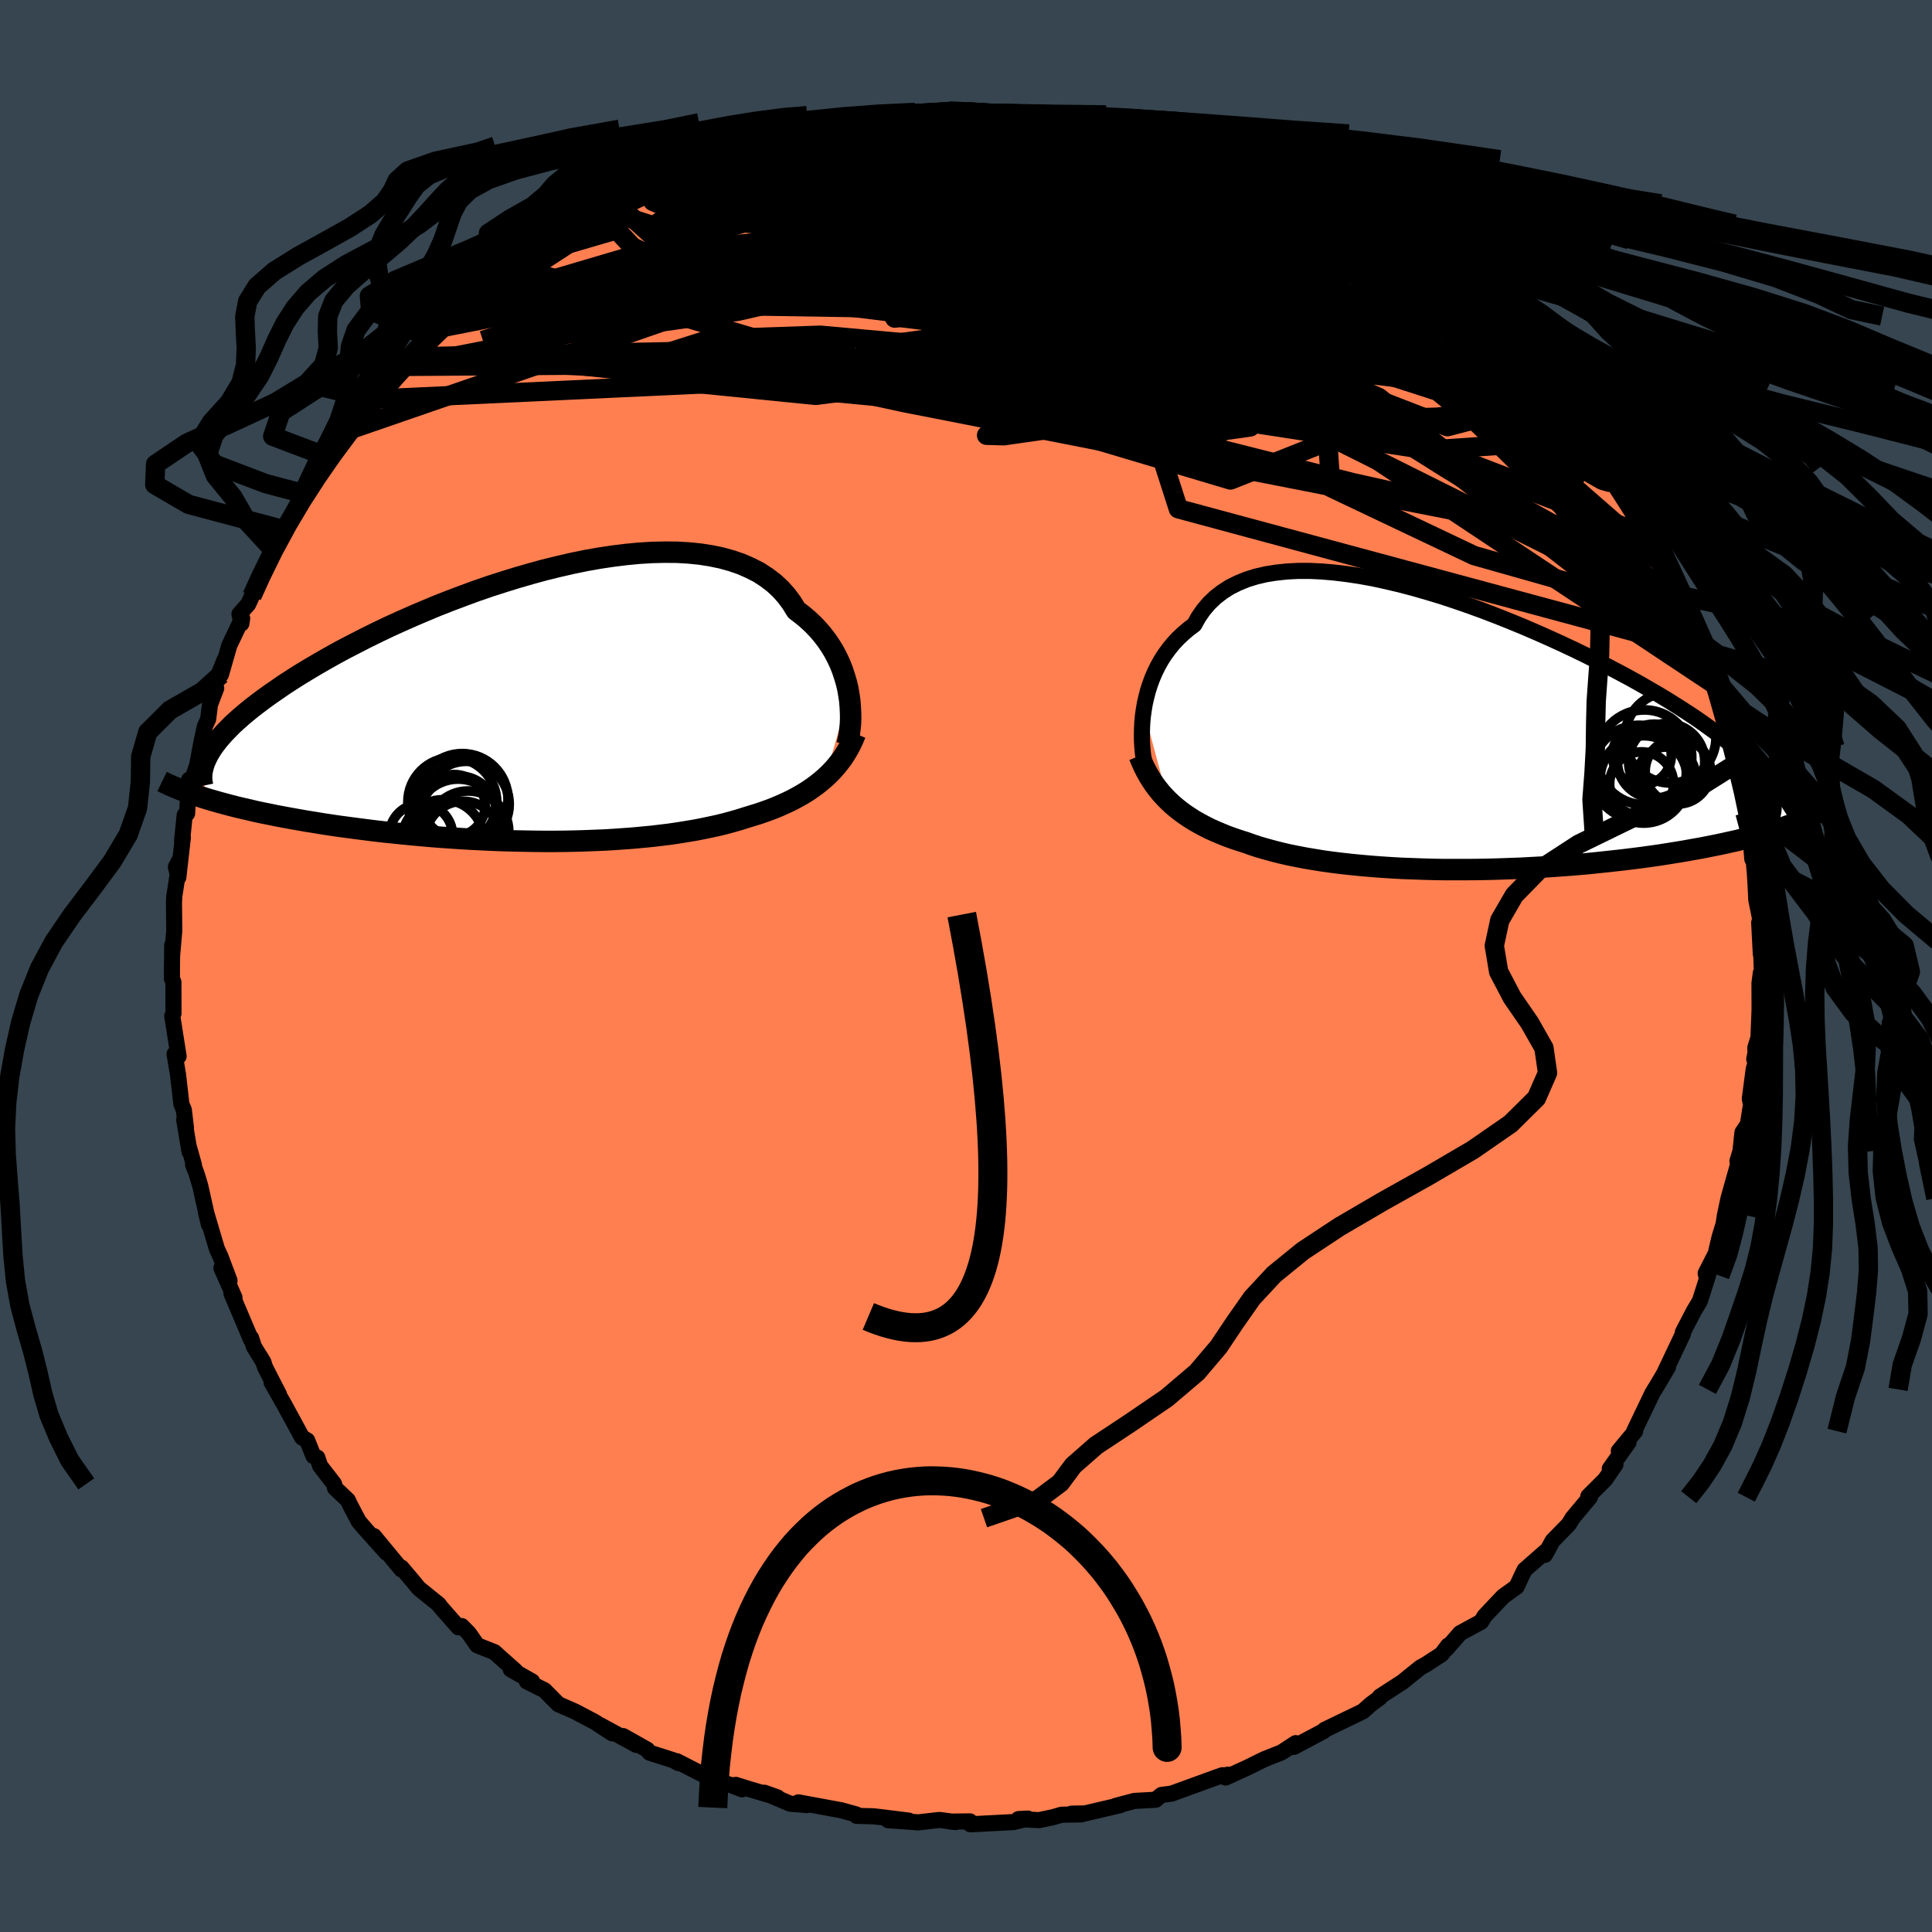 <svg xmlns="http://www.w3.org/2000/svg" width="500" height="500" viewBox="-100 -100 200 200"><defs><clipPath id="c"><path d="m33.3-1.29-.11-.64-.15-.63-.19-.64-.21-.64-.25-.64-.29-.62-.32-.62-.36-.6-.4-.59-.44-.58-.47-.55-.51-.54-.55-.51-.58-.49-.62-.47-.48-.78-.55-.74-.61-.68-.68-.63-.75-.57-.8-.52-.88-.45-.93-.41-.99-.34-1.04-.29-1.1-.23-1.14-.18-1.19-.12-1.22-.07-1.27-.01-1.3.03-1.33.08-1.35.13-1.38.17-1.4.21-1.41.25-1.41.29-1.43.33-1.43.35-1.42.39-1.42.41-1.42.44-1.4.45-1.39.48-1.36.5-1.35.51-1.33.52-1.29.54-1.27.54-1.24.55-1.21.55-1.17.56-1.14.56-1.09.56-1.07.55-1.02.55-.98.55-.94.54-.91.54-.86.52-.82.52-.79.51-.74.51-.71.49-.67.48-.64.48-.6.46-.57.46-.53.45-.5.44-.47.43-.42.43-.4.41-.36.41-.33.39-.3.39-.27.38-.23.37-.21.36-.46 4.4.52.16.55.16.56.16.59.16.6.16.62.16.64.15.66.15.67.16.7.15.71.14.72.15.75.14.76.14.78.14.8.14.82.13.84.14.86.13.88.13.9.12.91.12.93.12.95.12.96.11.97.1.99.1 1.01.1 1.01.09 1.02.09 1.03.08 1.04.07 1.05.07 1.06.06 1.05.05 1.06.05 1.07.04 1.06.03 1.06.02 1.06.02 1.06.01h1.06l1.04-.01 1.05-.02 1.03-.03 1.02-.04 1.02-.04 1-.06.99-.07.97-.07.96-.09.95-.09.93-.11.91-.11.89-.13.87-.14.85-.14.83-.16.81-.17.79-.17.77-.19.74-.2.73-.21.69-.22.66-.2.65-.2.63-.22.61-.22.6-.24.58-.25.57-.26.55-.27.53-.29.51-.29.5-.31.48-.33.45-.33.45-.36.42-.36"/></clipPath><clipPath id="b"><path d="m-33.36-2.6.11-.66.15-.65.17-.66.21-.66.24-.65.27-.63.31-.63.34-.61.38-.59.42-.58.45-.55.49-.53.53-.5.56-.48.6-.45.44-.79.52-.75.58-.68.65-.62.71-.55.78-.5.84-.42.9-.37.96-.3 1.02-.24 1.07-.17 1.12-.12 1.17-.06h1.2l1.25.06 1.28.11 1.32.16 1.34.2 1.37.25 1.38.3 1.4.33 1.41.37 1.42.41 1.43.43 1.42.47 1.42.49 1.41.51 1.41.54 1.38.55 1.37.56 1.35.58 1.33.59 1.3.59 1.28.6 1.24.6 1.21.61 1.17.6 1.14.6 1.1.59 1.06.59 1.02.59.98.57.94.57.89.56.86.55.81.53.77.53.73.52.69.5.66.5.61.49.58.47.54.47.5.45.47.45.42.44.39.43.35.41.32.41.28.4.25.39.21.38.17.37.15.37 2.45 3.08-.45.17-.47.17-.49.17-.52.17-.53.16-.56.17-.58.17-.6.16-.62.16-.65.16-.66.16-.69.15-.71.16-.73.15-.75.15-.77.15-.8.14-.82.15-.85.14-.87.14-.89.14-.91.13-.94.13-.95.12-.98.12-.99.11-1.02.11-1.03.11-1.04.1-1.06.09-1.08.08-1.08.08-1.1.07-1.11.06-1.11.06-1.12.04-1.13.04-1.12.03-1.13.02-1.13.01h-2.25l-1.12-.02-1.11-.03-1.1-.04-1.09-.04-1.07-.06-1.07-.07-1.05-.08-1.03-.09-1.01-.1-1-.11-.97-.12-.95-.13-.92-.15-.9-.15-.88-.17-.85-.17-.82-.19-.79-.2-.76-.21-.73-.21-.7-.23-.67-.24-.67-.21-.65-.22-.63-.23-.61-.25-.59-.25-.58-.26-.55-.28-.54-.29-.51-.29-.5-.32-.48-.32-.46-.34-.44-.35-.42-.36-.4-.38"/></clipPath><linearGradient id="d" x1="0%" x2="100%" y1="0%" y2="0%"><stop offset="0%" style="stop-color:[object Object];stop-opacity:1"/><stop offset="72.4%" style="stop-color:[object Object];stop-opacity:1"/><stop offset="100%" style="stop-color:[object Object];stop-opacity:1"/></linearGradient><filter id="a"><feTurbulence baseFrequency=".05" numOctaves="3" result="noise" type="noise"/><feDisplacementMap in="SourceGraphic" in2="noise" scale="2"/></filter></defs><rect width="100%" height="100%" x="-100" y="-100" fill="#36454F"/><path fill="coral" stroke="#000" stroke-linejoin="round" stroke-width="1.667" d="m82.41 1.24-.13-.53-.14 1.08.01 2.73-.12 3.04-.43 2.08.44-2.24-.33 1.07.05 1.41-.22.82-.4 3.04.12.62-.32 2.03-.56.83-.21 1.95-.31 1.03.12.15-1.04 3.68-.38 1.79-.13.87-.41 1.34-.34 1.42.13-.07-1.24 2.43.06.26.22-.15-.88 2.76-.61 1.02-1.15 2.21.01.17-1.9 4 .36-.58-1.07 1.81-.32.52-.24.4-1.88 3.92.1.01-1.69 2.04 1-.88-1.94 2.73.59-.44-1.07 1.55-1.74 1.74.17.09-1.83 2.19.03-.02-.41.65-1.66 1.7-.79 1.45.1-.38-2.21 1.94-.36.75-.46.99-1.4 1.01-1.91 2.02-.37.6-2.16 1.17-1.43 1.63.18-.34-.68.9-1.66 1.08-.52.28-1.02.82-.82.67-2.36 1.53v.1l-.91.67-.87.77-.13.06-3.21 1.55-.6.29-.09.12-3.11 1.65.2-.39-1.47.96-1.77.7-1.72.85-2.3 1.05.24-.3.31.06h-.87l-.69.24-4.56 1.66-1.06.14-.35.28-.25.22-2.2.12-1.93.51.46-.07-3.63.85-1.43.03 1.06.07-2.08.04-.9.26-1.43.3-2.13-.11.99-.05-1.52.36-4.44.23-.05-.3-1.99.02.5.05-1.67-.22-2.27.26.11-.01-3.14-.22 2.13.04-2.97-.37-.73-.08-1.7-.04-.04-.15-1.55-.43-4.44-.82.88.28-1.73-.14-2.68-1.14 1.37.49-3.05-.9-1.27-.4.64.46-1.13-.44-1.86-.55-3.75-1.92.17.2-.54-.3-2.45-.78-.24-.31-2.5-1.41 1.36.91-3.7-2.02 1.2.82-.82-.53-.99-.65-2.05-1.08-1.71-.75-1.44-1.45-1.82-.91h.54l-2.21-1.25.5.17-1.79-1.59-.39-.36-1.79-.71-.87-1.25-.73-.74-.34.13-1.85-2.1-.18-.26-2.08-1.68-.52-.64-1.27-1.5-.01.18-2.84-3.44 1.31 1.73-2.15-2.4-.74-.86-.89-1.7-.24-.5-1.32-1.25-.1-.43-1.44-1.86-.29-.86-.4-.16-.65-1.62-.53-.31-1.83-3.37-1.32-2.31.75 1.21-.88-1.71-.56-1.1-.16-.52-.98-1.58-.3-.92-.01.16-2.02-4.76.32.43-1.36-3.06.84 1.3-.94-2.5-.37-.8-1.15-3.88.32 1.36-.89-3.99-.37-1.23-.37-.97.09.05-.53-1.89.07.5-.55-3.3.18.82-.22-1.85-.25-.58-.35-3.06-.36-2.14.42.24-.61-3.87-.05-.3.13-.27-.01-3.25-.15-.33V.3l.03-2.48-.01 1.07.22-2.53-.03-2.87.03-.69.6-3.88-.43.83.25 1.08.47-4.13-.08.32.27-2.65.25-.16.2-3.49.19.32.64-1.79.47-2.5.34-1.56.34-.75.19-1.51.64-1.68-.52.54 1.37-3.45-.36 1.5.87-3.03 1.33-2.8-.08.54-.2-.99.9-1.01.39-.85 1.41-3-.73 1.47 1.77-3.37-.33.03 1.14-2 .74-1.36 1.3-2.38-.41.56.72-.6 2.52-3.73-.58.74.47-.68 1.81-2.79-.95 1.24 1.96-2.33 1.57-2.17-.52.51 1.83-2.02 1.95-1.85-.1-.04.45-.98 1.54-.81.56-1.04 1.18-1.11.9-1.06 1.07-.92-1.17 1.15 2.65-2.47.53-.29.86-.64.74-.87 2.09-1.35 2.19-1.47-.02-.37-.79.94 1.46-1.11 2.61-1.84-.37.53 2.6-2.15 1.45-.44 1.34-.83 1.73-.97 1.48-.37.57-.46.13-.03 1.05-.65.86-.36 1.68-.5.34-.55 1.14-.5 3.82-1.08-.02-.27 1.04.07 1.03-.8 1.09.1 3.63-1.05 1.61-.1-3.01.49 4.78-1.06-.91.11 1.63-.05 1.84-.3 1.7-.49.43-.11.37.1 2.56-.15.1.05 2.42-.24 1.71-.11-.49.06 2.44-.08 1.59.13-1.05.09 2.64.12 1.93.05 1.29.07 1.47-.07 1.36.17-.56.04 3.26.43 1.08.08 1.51.51 1.9.21.54.13-.84.05 2.53.36 3.46 1.15-1.62-.73v.26l1.64.41 3.33 1.11 1.28.46 1.65.36-.91-.25.66.52 2.63.81L32.88-81l2.97 1.48.24-.35-.92-.35 2.16 1.32 2.03 1.35 1.85.76.43.68-.6-.59 2.07 1.52.53.08 1.19 1.14 2.36 1.12-.44.13.59.36 2.03 1.67 1.62 1.09.5 1.09 2.17 1.53.65.5-.51-.81.32.8 1.55 1.41 1.13 1.48 2.48 2.1.55.61.22.33.14.58.29.23.98.88 1.61 2.13 1.92 2.08.78 1.1.66 1.78-.13-.71-.25-.17 1.02 1.01 1.18 2.19 1.25 2.3 1.2 1.56.28 1.22-.37-.54 1.2 1.95.85 1.86.73 2.01.81.8-.29-.3.99 2.47.21.01 1.12 2.67.56 2.09-.32-1.27.93 2.35.66 1.51-.16.61.57 2.36.06.61 1 2.5-.21-.91.5 2.59.08 1.59.61 1.1-.1.05.23 2.41.53 2.06.23 2.73-.03-1.77.29 3.21.08 1.32.07 1.45.41 2.02-.11.34.17 3.26.01-.95.12 3.42-.13-.53" filter="url(#a)"/><path fill="#fff" d="m-33.36-2.6.11-.66.15-.65.17-.66.21-.66.24-.65.27-.63.31-.63.34-.61.38-.59.42-.58.45-.55.49-.53.53-.5.56-.48.6-.45.44-.79.52-.75.58-.68.65-.62.71-.55.78-.5.84-.42.9-.37.96-.3 1.02-.24 1.07-.17 1.12-.12 1.17-.06h1.2l1.25.06 1.28.11 1.32.16 1.34.2 1.37.25 1.38.3 1.4.33 1.41.37 1.42.41 1.43.43 1.42.47 1.42.49 1.41.51 1.41.54 1.38.55 1.37.56 1.35.58 1.33.59 1.3.59 1.28.6 1.24.6 1.21.61 1.17.6 1.14.6 1.1.59 1.06.59 1.02.59.98.57.94.57.89.56.86.55.81.53.77.53.73.52.69.5.66.5.61.49.58.47.54.47.5.45.47.45.42.44.39.43.35.41.32.41.28.4.25.39.21.38.17.37.15.37 2.45 3.08-.45.17-.47.17-.49.17-.52.17-.53.16-.56.17-.58.17-.6.16-.62.16-.65.16-.66.16-.69.15-.71.16-.73.15-.75.15-.77.15-.8.14-.82.15-.85.14-.87.14-.89.14-.91.13-.94.13-.95.12-.98.12-.99.11-1.02.11-1.03.11-1.04.1-1.06.09-1.08.08-1.08.08-1.1.07-1.11.06-1.11.06-1.12.04-1.13.04-1.12.03-1.13.02-1.13.01h-2.25l-1.12-.02-1.11-.03-1.1-.04-1.09-.04-1.07-.06-1.07-.07-1.05-.08-1.03-.09-1.01-.1-1-.11-.97-.12-.95-.13-.92-.15-.9-.15-.88-.17-.85-.17-.82-.19-.79-.2-.76-.21-.73-.21-.7-.23-.67-.24-.67-.21-.65-.22-.63-.23-.61-.25-.59-.25-.58-.26-.55-.28-.54-.29-.51-.29-.5-.32-.48-.32-.46-.34-.44-.35-.42-.36-.4-.38" filter="url(#a)" transform="translate(51.76 -23.9)"/><path fill="#fff" d="m33.3-1.29-.11-.64-.15-.63-.19-.64-.21-.64-.25-.64-.29-.62-.32-.62-.36-.6-.4-.59-.44-.58-.47-.55-.51-.54-.55-.51-.58-.49-.62-.47-.48-.78-.55-.74-.61-.68-.68-.63-.75-.57-.8-.52-.88-.45-.93-.41-.99-.34-1.04-.29-1.1-.23-1.14-.18-1.19-.12-1.22-.07-1.27-.01-1.3.03-1.33.08-1.35.13-1.38.17-1.4.21-1.41.25-1.41.29-1.43.33-1.43.35-1.42.39-1.42.41-1.42.44-1.4.45-1.39.48-1.36.5-1.35.51-1.33.52-1.29.54-1.27.54-1.24.55-1.21.55-1.17.56-1.14.56-1.09.56-1.07.55-1.02.55-.98.55-.94.54-.91.54-.86.52-.82.52-.79.51-.74.51-.71.49-.67.48-.64.48-.6.46-.57.46-.53.45-.5.44-.47.43-.42.43-.4.41-.36.41-.33.39-.3.39-.27.38-.23.37-.21.36-.46 4.4.52.16.55.16.56.16.59.16.6.16.62.16.64.15.66.15.67.16.7.15.71.14.72.15.75.14.76.14.78.14.8.14.82.13.84.14.86.13.88.13.9.12.91.12.93.12.95.12.96.11.97.1.99.1 1.01.1 1.01.09 1.02.09 1.03.08 1.04.07 1.05.07 1.06.06 1.05.05 1.06.05 1.07.04 1.06.03 1.06.02 1.06.02 1.06.01h1.06l1.04-.01 1.05-.02 1.03-.03 1.02-.04 1.02-.04 1-.06.99-.07.97-.07.96-.09.95-.09.93-.11.91-.11.89-.13.87-.14.85-.14.83-.16.81-.17.79-.17.77-.19.74-.2.73-.21.69-.22.66-.2.65-.2.63-.22.61-.22.6-.24.58-.25.57-.26.55-.27.53-.29.51-.29.5-.31.48-.33.45-.33.45-.36.42-.36" filter="url(#a)" transform="translate(-45.42 -26.77)"/><g fill="none" stroke="#000" transform="translate(51.76 -23.9)"><path stroke-linejoin="round" stroke-width="1.667" d="m-33.29 2.83-.07-.38-.07-.42-.05-.48-.04-.51-.03-.55v-.58l.01-.6.03-.62.06-.64.09-.65.11-.66.15-.65.17-.66.21-.66.24-.65.27-.63.31-.63.34-.61.38-.59.42-.58.45-.55.49-.53.53-.5.56-.48.6-.45.44-.79.52-.75.58-.68.65-.62.71-.55.78-.5.84-.42.9-.37.96-.3 1.02-.24 1.07-.17 1.12-.12 1.17-.06h1.2l1.25.06 1.28.11 1.32.16 1.34.2 1.37.25 1.38.3 1.4.33 1.41.37 1.42.41 1.43.43 1.42.47 1.42.49 1.41.51 1.41.54 1.38.55 1.37.56 1.35.58 1.33.59 1.3.59 1.28.6 1.24.6 1.21.61 1.17.6 1.14.6 1.1.59 1.06.59 1.02.59.98.57.94.57.89.56.86.55.81.53.77.53.73.52.69.5.66.5.61.49.58.47.54.47.5.45.47.45.42.44.39.43.35.41.32.41.28.4.25.39.21.38.17.37.15.37.11.36.07.35.05.34.01.33-.01.33-.05.32-.07.31-.1.31-.13.3-.15.3" filter="url(#a)"/><path stroke-linejoin="round" stroke-width="2.222" d="m-33.82 2.15.22.53.23.52.25.5.27.49.29.47.3.45.33.44.34.42.36.4.38.39.4.38.42.36.44.35.46.34.48.32.5.32.51.29.54.29.55.28.58.26.59.25.61.25.63.23.65.22.67.21.67.24.7.23.73.21.76.21.79.2.82.19.85.17.88.17.9.15.92.15.95.13.97.12 1 .11 1.01.1 1.03.09 1.05.08 1.07.07 1.07.06 1.09.04 1.1.04 1.11.03 1.12.02H.02l1.13-.01 1.13-.02 1.12-.03 1.13-.04 1.12-.04 1.11-.06 1.11-.06 1.1-.07 1.08-.08 1.08-.08 1.06-.09 1.04-.1 1.03-.11 1.02-.11.99-.11.98-.12.95-.12.94-.13.91-.13.89-.14.87-.14.85-.14.82-.15.8-.14.77-.15.75-.15.73-.15.71-.16.69-.15.66-.16.65-.16.62-.16.6-.16.58-.17.56-.17.53-.16.52-.17.49-.17.47-.17.45-.17.42-.17.41-.18.38-.17.37-.17.34-.18.32-.17.3-.17.29-.18.26-.17.25-.17" filter="url(#a)"/><circle cx="18.399" cy="4.583" r="4.524" clip-path="url(#b)" filter="url(#a)"/><circle cx="18.464" cy="2.298" r="4.906" clip-path="url(#b)" filter="url(#a)"/><circle cx="18.204" cy="2.093" r="3.05" clip-path="url(#b)" filter="url(#a)"/><circle cx="21.934" cy="3.743" r="3.386" clip-path="url(#b)" filter="url(#a)"/><circle cx="20.774" cy="2.743" r="3.944" clip-path="url(#b)" filter="url(#a)"/><circle cx="19.494" cy="2.693" r="3.83" clip-path="url(#b)" filter="url(#a)"/><circle cx="17.909" cy="3.878" r="4.898" clip-path="url(#b)" filter="url(#a)"/><circle cx="21.164" cy=".243" r="4.714" clip-path="url(#b)" filter="url(#a)"/><circle cx="18.179" cy="5.043" r="3.31" clip-path="url(#b)" filter="url(#a)"/><circle cx="20.759" cy="4.233" r="3.004" clip-path="url(#b)" filter="url(#a)"/></g><g fill="none" stroke="#000" transform="translate(-45.42 -26.77)"><path stroke-linejoin="round" stroke-width="2.222" d="m33.07 3.91.11-.36.09-.41.08-.45.06-.49.05-.52.02-.56-.01-.58-.03-.59-.05-.62-.09-.62-.11-.64-.15-.63-.19-.64-.21-.64-.25-.64-.29-.62-.32-.62-.36-.6-.4-.59-.44-.58-.47-.55-.51-.54-.55-.51-.58-.49-.62-.47-.48-.78-.55-.74-.61-.68-.68-.63-.75-.57-.8-.52-.88-.45-.93-.41-.99-.34-1.04-.29-1.1-.23-1.14-.18-1.19-.12-1.22-.07-1.27-.01-1.3.03-1.33.08-1.35.13-1.38.17-1.4.21-1.41.25-1.41.29-1.43.33-1.43.35-1.42.39-1.42.41-1.42.44-1.4.45-1.39.48-1.36.5-1.35.51-1.33.52-1.29.54-1.27.54-1.24.55-1.21.55-1.17.56-1.14.56-1.09.56-1.07.55-1.02.55-.98.55-.94.54-.91.54-.86.52-.82.52-.79.51-.74.51-.71.49-.67.48-.64.48-.6.46-.57.46-.53.45-.5.44-.47.43-.42.43-.4.41-.36.41-.33.39-.3.39-.27.38-.23.37-.21.36-.17.35-.15.34-.12.34-.09.33-.07.32-.04.31-.01.31.01.29.04.29.06.29" filter="url(#a)"/><path stroke-linejoin="round" stroke-width="2.222" d="m33.97 2.72-.22.53-.24.52-.26.5-.28.47-.3.47-.33.44-.34.43-.36.41-.39.4-.4.38-.42.36-.45.36-.45.33-.48.33-.5.31-.51.29-.53.29-.55.27-.57.26-.58.25-.6.24-.61.22-.63.22-.65.2-.66.2-.69.22-.73.21-.74.2-.77.19-.79.17-.81.17-.83.16-.85.14-.87.14-.89.13-.91.11-.93.11-.95.09-.96.09-.97.07-.99.07-1 .06-1.02.04-1.02.04-1.03.03-1.05.02-1.04.01H1.76L.7 13.86l-1.06-.02-1.06-.02-1.06-.03-1.07-.04-1.06-.05-1.05-.05-1.06-.06-1.05-.07-1.04-.07-1.03-.08-1.02-.09-1.01-.09-1.01-.1-.99-.1-.97-.1-.96-.11-.95-.12-.93-.12-.91-.12-.9-.12-.88-.13-.86-.13-.84-.14-.82-.13-.8-.14-.78-.14-.76-.14-.75-.14-.72-.15-.71-.14-.7-.15-.67-.16-.66-.15-.64-.15-.62-.16-.6-.16-.59-.16-.56-.16-.55-.16-.52-.16-.51-.17-.49-.16-.48-.17-.45-.17-.44-.16-.41-.17-.4-.17-.39-.17-.36-.17-.35-.17" filter="url(#a)"/><circle cx="-7.566" cy="10.157" r="3.206" clip-path="url(#c)" filter="url(#a)"/><circle cx="-7.161" cy="11.852" r="4.434" clip-path="url(#c)" filter="url(#a)"/><circle cx="-6.731" cy="9.522" r="4.74" clip-path="url(#c)" filter="url(#a)"/><circle cx="-7.091" cy="10.997" r="3.9" clip-path="url(#c)" filter="url(#a)"/><circle cx="-7.761" cy="9.797" r="4.598" clip-path="url(#c)" filter="url(#a)"/><circle cx="-11.001" cy="13.247" r="3.274" clip-path="url(#c)" filter="url(#a)"/><circle cx="-6.121" cy="12.862" r="4.21" clip-path="url(#c)" filter="url(#a)"/><circle cx="-6.301" cy="10.017" r="4.436" clip-path="url(#c)" filter="url(#a)"/><circle cx="-8.731" cy="13.812" r="4.256" clip-path="url(#c)" filter="url(#a)"/><circle cx="-6.646" cy="13.622" r="3.91" clip-path="url(#c)" filter="url(#a)"/></g><g fill="none" stroke="url(#d)" stroke-linejoin="round" stroke-width="2"><path d="m5.38-88.11 1.21.04 1.07.04.87.09.75.13.6.16.35.17-.05.16-.55.13-1.09.11-1.61.09-2.15.09-2.77.09-3.51.05-4.28.01-5.19.07m-2.56-.61.01.02 1.01-.11 1.3-.2 1.21-.2 1.04-.15.86-.1.68-.04h.46l.15.04-.25.1-.7.15-1.16.22-1.61.29-2.11.33-2.98.47" filter="url(#a)"/><path d="m-5.91-88.18.94.01 1.8.04 2.05.12 2.21.22 2.33.29 2.42.34 2.46.35 2.47.33 2.47.31 2.41.31 2.2.3 1.79.25 1.11.12.31-.08m38.77 24.39.23.41.38.56.62.77.81.96.86 1.02.71.9.44.6.09.19-.26-.25-.61-.67-.99-1.08L60.7-59l-1.91-2.1-2.37-2.77M25.73-83.93l1.14.36.76.25.65.28.79.39.9.48.84.47.6.41.29.33-.04.27-.34.21-.63.15-.95.07-1.31-.03-1.69-.13-2.08-.23-2.46-.31-2.86-.4-3.28-.5-3.7-.61-4.14-.71-4.63-.8-5.24-.87-6.01-1.02" filter="url(#a)"/><path d="m59.28-61.49.24.47-.22.36-.51.39-.72.52-.95.67-1.29.76-1.78.69-2.37.52-2.98.3-3.59.1-4.16-.01-4.7-.05-5.25-.04-5.83-.05-6.46-.15-7.11-.3-7.75-.5-8.38-.69-8.98-.86-9.63-1-10.35-1.11-11.14-1.18m35.36-25.37.75.01 1.54.16 2.17.25 2.58.33 2.87.4 3.04.48 3.17.55 3.26.63 3.34.69 3.4.71 3.37.69 3.25.6 3.07.51 2.95.52 3.09.76m-49.49-5.89.76.05 1.01.05 1.73.05 2.25.09 2.59.16 2.84.22 3.01.29 3.13.36 3.24.41 3.33.47 3.43.5 3.47.53 3.44.53 3.31.5 3.09.43 2.87.37 2.8.38 3.07.64" filter="url(#a)"/><path d="m17.23-86.54.52.37 1.97.89 2.3 1.19 2.43 1.44 2.7 1.69 3.12 1.93 3.47 2.13 3.67 2.29 3.73 2.45 3.74 2.58 3.79 2.68 3.8 2.63 3.6 2.37 3.09 1.88" filter="url(#a)"/><path d="m66.43-51.77-.12-.45.08.1.25.54.23.71.02.57-.31.22-.7-.2-1.1-.63-1.48-1.03-1.88-1.42-2.3-1.85-2.78-2.35-3.35-2.9-4.01-3.48-4.71-4.07-5.26-4.62-5.4-5.07m-.73-3.3 1.85.82.79.3.57.31.6.42.52.42.24.31-.15.12-.56-.07-.96-.23-1.33-.39-1.74-.54-2.25-.75-2.88-.99-3.61-1.25-4.39-1.53-5.05-1.8" filter="url(#a)"/><path d="m41.04-76.7 1.46 1.03.93.68.66.56.34.45.03.36-.26.3-.55.24-.92.12-1.35-.05-1.84-.28-2.39-.54-2.92-.76-3.45-.94-3.95-1.06-4.5-1.21-5.11-1.41-5.78-1.71-6.48-2.06-7-2.4m-7.23-2.64.55-.05.94-.04 1.16-.05 1.18-.06 1.08-.05.9-.04.66.01.41.05.13.1-.14.13-.43.17-.73.2-1.12.22-1.62.27-2.25.34-2.95.42-3.59.51-4.06.54M8.94-87.9l2.41.32 1.69.27 1.29.24.93.2.63.16.38.14.11.11-.24.07-.68.01-1.13-.05-1.53-.1-1.93-.16-2.45-.25-3.16-.37-3.89-.5m45.97 15.46 1.59 1.39.95 1.14.39.93-.17.7-.7.54-1.17.48-1.53.52-1.88.6-2.25.62-2.7.58-3.22.49-3.8.39-4.38.32-4.93.31-5.44.31-5.95.32-6.48.28-7.06.17h-7.69l-8.36-.15-9.04-.21-9.71-.16-10.4-.08" filter="url(#a)"/><path d="m43.11-75.18.55.36.35.57-.19.5-.81.41-1.41.37-2 .35-2.67.29-3.43.15-4.28-.05-5.15-.29-6.03-.5-6.86-.66-7.66-.74-8.55-.81-9.63-.91-10.93-1.04M8.14-88.11l.91.15.93.18 1.08.23.99.25.72.26.4.26.06.26-.25.28-.55.3-.87.33-1.21.35-1.55.4-1.88.46-2.25.49-2.65.53-3.08.52-3.56.53-4 .52-4.45.55-4.98.6-5.7.66-6.61.76m16.83-8.05v.02l.98-.11 1.24-.19 1.16-.19 1.02-.15.87-.08.73-.04h.56l.35.03.06.09-.27.13-.68.21-1.14.28-1.63.36-2.11.44-2.53.5-3.02.56-3.84.71" filter="url(#a)"/><path d="m3.45-88.16 1.55.07 1.1.11.71.18.4.3.15.4-.09.52-.39.61-.79.7-1.26.81-1.75.91-2.24 1.04-2.73 1.16-3.21 1.27-3.69 1.38-4.17 1.51-4.63 1.64-5.13 1.8-5.71 1.99-6.44 2.17-7.22 2.33-7.93 2.5" filter="url(#a)"/><path d="m-34.75-80.17 1.34-.3 1.5-.17 1.92-.09 2.45-.04 2.99-.01 3.48.02 3.94.08 4.35.15 4.65.25 4.86.32 4.98.38 5.09.4 5.17.43 5.25.46 5.27.52 5.21.58 5.11.58 5.05.58m-68.52-6.01 1.41-.48 1.62-.5 2.05-.48 2.32-.42 2.44-.33 2.56-.26 2.67-.22 2.8-.18 2.83-.14 2.82-.13 2.74-.1 2.69-.1 2.65-.08 2.64-.07 2.56-.07 2.4-.06 2.17-.08 1.95-.09 1.86-.06 1.98.02 1.91.07m-20.09-2.68.45.03 1.21.06 1.32.09 1.4.1 1.5.11 1.53.1 1.48.09 1.34.09 1.17.1.98.09.78.1.53.08.24.06-.11.03-.49-.01-.92-.03-1.36-.07-1.78-.13-2.17-.22-2.38-.31" filter="url(#a)"/><path d="m41.21-76.79.19.37.23.31.34.43.27.48.08.48-.2.44-.49.4-.8.37-1.11.34-1.47.28-1.9.18-2.38.05-2.89-.1-3.4-.21-3.89-.28-4.36-.32-4.84-.35-5.35-.44-5.88-.57-6.43-.77-6.96-.98-7.4-1.15-7.73-1.31" filter="url(#a)"/><path d="m61.46-58.86 1.4 1.82.9 1.33.23.72-.38.12-.91-.34-1.31-.64-1.65-.8-2.01-.96-2.44-1.24-3-1.66-3.64-2.19-4.31-2.74-4.93-3.27-5.58-3.77-6.35-4.33-7.26-5.01" filter="url(#a)"/><path d="m25.73-83.93.82.4-.16.4-.97.53-1.52.79-2.08 1.04-2.86 1.22-3.85 1.32-4.99 1.37-6.13 1.46-7.21 1.61L-11.5-72l-9.48 2-10.84 2.17-12.29 2.31M70.7-45.59v.61l-.22.28-.43.2-.8-.07-1.29-.56-1.9-1.19-2.56-1.81-3.26-2.42-3.94-3-4.6-3.61-5.28-4.3-6.08-5.06-7.08-5.9-8.03-6.7m-48.91-5.55.43-.21 1.08-.25 1.56-.33 1.85-.35 1.91-.32 1.84-.29 1.76-.27 1.68-.24 1.66-.23 1.61-.22 1.53-.2 1.4-.19 1.22-.15 1-.13.79-.1.57-.09.35-.07.08-.07-.26-.03-.66.01-1.23.08" filter="url(#a)"/><path d="m72.66-41.1.36 1.23-.38.29-1.06-.25-1.71-.61-2.42-1.03-3.19-1.55-4.03-2.19-4.91-2.86-5.79-3.56-6.72-4.23-7.69-4.91-8.72-5.63-9.81-6.39-10.93-7.22m-20.96-6.71-.68.05 1.06-.24 1.38-.24 1.45-.22 1.44-.21 1.37-.19 1.27-.16 1.18-.13 1.06-.1.93-.07.74-.05.49-.02h.2l-.11.04-.43.07-.75.11-1.12.15-1.54.2-2.01.22-2.29.17m40.07 4.5 2.33.87 2.04.91 1.62.73 1.28.6 1.11.58 1.08.61 1.02.6.87.53.64.4.37.24.13.11-.11-.01-.38-.15-.75-.32-1.21-.56-1.69-.8-2.05-1.01-2.23-1.15-2.36-1.27m12.99 6.75.84.48 1.23.89 1.29 1.02 1.3 1.09 1.36 1.19 1.43 1.28 1.47 1.33 1.41 1.29 1.29 1.2 1.13 1.05.96.9.8.75.67.64.57.53.44.41.28.24.05.01-.26-.3-.71-.72-1.29-1.3M17.23-86.54l.32.19 1.31.34 1.19.31.95.26.86.26.89.29.86.3.7.26.42.19.11.14-.17.09-.45.04-.76-.02-1.15-.11-1.63-.23-2.17-.36-2.74-.47-3.25-.57-3.66-.74-3.97-.94" filter="url(#a)"/><path d="m-3.39-88.37 27.47 10.63-10.03 1.56-19.4.7-13.55.98-3.5 1.07 4.72 1.1 8.84 1.03 9.02.78 6.94.42 4.61.12 3.44-.03 3.73.03 4.93.29 5.94.64 5.53.68 2.77-.09-2.26-1.9-7.96-4.15-11.45-5.44-10.15-4.77-3.74-2.49 4.67-.29 10.05.96" filter="url(#a)"/><path d="M71.81-42.96-6.46-58.33l-16.66-3.61 14.5 1.2 21.35 2.15 14.49.48 4.87-1.66-1.6-2.62-3.98-2.22-3.6-1.27-1.87-.62.27-.66 2.02-1.07L26-69.45l1.75-.47-.97 1.1-5.55 2.58-10.71 2.66L-.85-62.5l1.19-.2 29.22 3.86 45.55 22.73" filter="url(#a)"/><path d="m-58.35-62.07 54.21-.39 10.26-2.43 1-4.79-4.72-5.55-7.34-4.15-6.47-1.75-3.31.46.61 1.8 3.66 2.25 4.54 2.19 3.1 1.99.49 1.48-1.65.18-1.38-1.62 5.2-1 23.79 8.46 54.42 36.18" filter="url(#a)"/><path d="m-23.7-84.94 19.31.1 4.18 4.19-5.99 5.25-9.79 4.23-5.93 2.22.58.24 5.05-1.09 6.18-1.69 5.21-1.66 3.93-1.06 3.49-.03 4.18 1.08 5.56 1.75 6.76 1.63 7.03.88 6.29.02 5.09-.41 3.89-.12 2.86 1.23 1.49 3.41-4.28 1.75L6.67-88.04" filter="url(#a)"/><path d="m-57.9-63.05 65.13 3.37 21.06.64 11.87 2.42 2.31-.31-7.28-4.74-12.11-7.39-11.25-7.05-7.24-4.51-3.85-1.32-3.84 1.33-7.23 2.84-10.5 2.78-8.04.84 3.64-2.45 21.7-4.07 40.86 1.77" filter="url(#a)"/><path d="M-12.81-87.23 30.98-71.2l6.88 7.12-13.97.59-19.65-2.74-15.85-3.26-8.08-2.36.41-1.05 7.69.31L.87-71.07l14.05 2.37 12.68 2.57 9.31 1.99 5.1.8.84-.59-3.23-1.59-7.13-1.8-10.55-1.17-12.33-.05-10.96.85-6.03.62-.03-1.33 3.77-4.47 10.66-5.44 36.62 3.21" filter="url(#a)"/><path d="m49.37-70.68-25.56-8.84-18.7-.24L.88-77.5l7.03 1.81 8.43.36 3.23-.81-1.56-.68-1.32.97 3.12 3.12 6.37 4 2.52 2.29-9.51-1.66-22.37-5.44-22.49-5.79-3.31-3.21" filter="url(#a)"/><path d="m-54.62-66.01 13.46-8.74 4.99-1.46 1.65 1.76 3.35 1.61 7.35-.36 8.61-1.71 5.75-1.17 1.95.56 1.79 2.03 6.75 2.36 13.43 1.75 15.71.97 9.61-.64-4.67-5.8L12.2-87.47" filter="url(#a)"/><path d="M74.2-38.29 22.48-66.93-2.9-75.62l-.83-.93 11.68 3.02 12.34 4.05 6.72 2.66.67.15-2.84-2.04-4.08-3.03-4.72-2.77-6.01-1.66-7.83-.38-9.04.46-8.19.45-4.7-.35.45-1.51 4.71-2.34 5.24-2.39 1.62-1.64-1.79-.37 4.33.86 32.92.02" filter="url(#a)"/><path d="M77.4-30.27 32.3-65.31l-12.52-7.77.8 1.96 5.72 4.16 5.38 3.15 1.44 1-2.54-.63-3.94-.97-3.25-.59-2.86-.72-4.03-2.04-5.53-3.85-5.56-4.69-5.04-3.53-7.7-.53-15.07 3.26-20.03 5.91-7.35.95" filter="url(#a)"/><path d="m27.75-83.36 5.92 5.64-12.31-2.59-9.93-1.1-.7 3.14 6.03 6.2 6.73 6.39 3.39 4.12.06 1.06-.49-.9 2.39-.41 7.68 2.66 12.64 5.94 12.18 4.68 3-3.62-7.54-11.44" filter="url(#a)"/><path d="m28.41-82.84-43.07 4.01-7.9 1.16 8.3 3.69 16.29 6.25 16.9 6.27 11.81 3.99 4.53 1.04-1.9-1.19-6.09-2.36-7.66-2.77-6.85-2.87-4.4-2.71-1.33-2.06 1.6-.77 4.24.98 6.71 2.65 8.29 3.59 7.46 3.63 3.41 3.21-1.27 3.23.29 4.34 14.82 7.04 22.52 6.38" filter="url(#a)"/><path d="M76.47-32.62 21.98-47.33l-2.03-6.32-4.47-7.06-6.8-7-3.7-4.9-.09-2 1.36.15 1.22.91 1.22.52 2.16-.27 3.38-.92 3.71-1.16 2.45-.97-.18-.48-3.57.03-7.09.21-9.67-.33-9.37-1.55-4.8-2.88 1.67-3.29 2.26-1.71-13.34 1.41" filter="url(#a)"/><path d="m-14.44-87.18 14.9 7.44 17.26 10.7 3.53 7.4-2.44 3.27-1.6.04.54-2.16.84-3.36-.75-3.54-2.44-2.64-2.41-.93-.15 1.07 3.34 2.75 6.18 3.58 6.65 3.26 4.08 1.82-.7-.3-5.32-2.26-6.83-3.24-3.47-2.94 3.06-1.9 7.25-.97 4.35-.27 1.38 2.19 34.26 16.53" filter="url(#a)"/><path d="m66.3-52.48-52-20.87-8.55-4.53 4.57 2.32 1.26 2.36-6.77.63-12.04-.21-12.72.04-10.49.83-7.39 1.67-4.02 2.11.35 1.69 6.06.32 11.84-1.66 14.79-3.39 12.07-3.84 2.14-1.96-17.36 3.57-52.13 17.99" filter="url(#a)"/><path d="m-30.66-82.04 36.38 17.5L9.2-63.4l7.01-1.63 5.56-.47.76.32-1.8.44-1.27.47.55.56 1.74.48.65.13-3.67-.37-9.9-.77-13.01-.64-6.18.85 13.4 4.65 37.03 9.35 31.74 7.07" filter="url(#a)"/><path d="M16.39-86.49 38.84-67.1l3.99 5.35-1.26.8-8.7-4.07-13.05-6.67-11.65-6.13-6.2-3.64.2-.68 5.19 1.63 7.52 2.49 6.79 1.58 3.58-.58-.46-2.46-3.84-2.73-7.34-1.5-15.45-.12L-32.7-81" filter="url(#a)"/><path d="m61.46-58.86-5.09-4.55-1.93-.72-5.23-2.4-7.59-2.07-8.89-.21-9.58 1.26-9.2 1.36-7.43.24-4.95-1.31-2.82-2.5-1.17-2.78 1.21-1.96 5.37-.28 10.4 1.76 13.63 3.63 12.82 5.01 7.35 4.73-6.58-2.12-43.95-26.65" filter="url(#a)"/><path d="m-12.81-87.23-17.2 11 9.18 2.69 10.61.29 5.89.87 3.77 1.9 3.94 1.68 4.04.4 2.99-.81 1.01-1.25-1.07-1.06-2.49-.78-2.71-.71-1.82-.84-.66-.95-.66-1.02-2.71-1.02-6.1-.72-8.23.18-5.63 1.54 5.13 2.2 26.26 1.79 48.55 10.36" filter="url(#a)"/><path d="M35.17-80.22 6.34-64.79l9.54 2.76 3.92-4.49-2.22-5.29-2.13-3.39.59-.71 1.48 1.85-.79 3.51-4.19 3.92-5.52 3.18-3.23 1.75h1.48l5.64-1.73 6.27-3.34 1.33-4.91-8.62-6.55-15.97-6.63-7.45-2.43" filter="url(#a)"/><path d="m-3.39-88.37 24.7 24.62-6.25 6.52-8.48 1.82-4.45.47 1.79.05 5.47-.78 5.47-2.27 4.09-3.86 3.02-4.89 1.98-5.08.47-4.28-.27-2.38 1.63.64 7.21 4.99 16.63 11.6 23.04 20.1" filter="url(#a)"/><path d="M-5.91-88.18 30.32-74.5l1.63.45-6.82-.29-3.63 1.85-1.4 2.34-3.95.62-7.89-1.51-8.9-2.06-5.74-.41-.04 2.23 5.38 3.27 6.66.29-.6-5.85-14.85-8.27-22.74.81" filter="url(#a)"/><path d="m-8.47-88.03-27.32 17.52 10.4 2.13 16.24.26 8.4 1.46 2.46 2.07.7 1.39-1.25-.04-5.75-1.11-10.49-.95-11.36.39-6.14 1.95 3.75 2.56 13.25 1.33L-.42-61l4.77-6.32-7.76-9.01 20.64-10.21" filter="url(#a)"/><path d="M8.94-87.9 32.6-68.97l-1.47 2.24L25-68.29l-7.36-1.9-6.49-.44-5.18.73-4.61.52-4.38-.47-3.63-1.27-2.37-1.56-1.28-1.71-.68-1.93.24-1.71 3.07-.13 9.48 3.33 19.83 8.08 28.2 10.92 11.62-3.03" filter="url(#a)"/><path d="M63.07-56.73 27.52-75.08 9.96-79.2l-5.52-.82 1.49-.9 2.66-.73 1.35.41.65 1.7 1.13 2.04 1.73 1.05 2-.34 2.9-.26 5.52 2.67 8.81 7.81 7.29 11.27-12.59 4.99-74.33-22.15" filter="url(#a)"/><path d="m-37.82-78.37 59.47 19.02 1.97-5.62-7.19-6.13-4.62-2.56-3.96-.11-4.05 1.58-1.64 3.35 2.82 4.82 6.52 5.05 7.68 3.43 7.09.33 6.34-2.99 5.82-4.98 4.9-4.37 4.22-1.11 5.58 3.63 13.94 13.39" filter="url(#a)"/><path d="M35.17-80.22 22.56-69.95l-29.83 1.39-13.81-2.2.89-3.75 6.06-3.55 5.19-2.31 3.83-.81 4.6.42 6.43 1.08 6.84 1.11 4.42.68-.13.2-4.75-.01-7.32-.13-6.68-.74-2.91-1.93 1.52-2.42-.41-.77-25.48 1.15" filter="url(#a)"/><path d="m-54.62-66.01 29.06-5.73 12.9.06 1.58-1.51 1.78-2.12 4.89-.73 5.3 1.1 2.35 2.15-1.32 2.29-2.58 2.12-.21 2.17 4.5 2.53 8.73 2.82 9.66 2.58 5.97 1.58-1.48.13-9.38-1.12L4.2-59.15l-7.97-.48 4.96 1.11 16 .63 3.73-6.02-52.44-17.77" filter="url(#a)"/><path d="M66.3-52.48 47.95-67.32l-5.12-1.93-2.31.84-6.48-.56-9.73-1.07-9.18-.21-6.24.74-3.52.84-2.21.07-1.54-.81-.72-.96-1.15-.11-5.29.9-11.8.64-11.93-1.76 5.1-6.08 37.45-10.61" filter="url(#a)"/><path d="m-58.35-62.07 41.75-8.15 31.71-1.07 14.87-.49 2.74.75-6.58 1.38-13.06.71-15.4-.66-13.67-1.79-9.54-2.19-5.03-1.93-1.48-1.3.72-.52 1.71.3 2.06 1.09 2.61 1.68 4.39 1.8 7.59 1.31 10.7.52 10.89.21 7.45.49 2.81-1.46-24.7-16.74" filter="url(#a)"/><path d="m59.83-60.88-6.52-1.54-15.07-2.87-13.12-2.43-8.08-.56-4.47.13-1.66-.02.7.07 2.13.65 2.36 1.14 1.54 1.07.03.47-1.56-.2-2.37-.53-1.72-.5.14-.5 1.82-1.02 1.95-2.26.91-3.65 1.01-3.91 3.98-1.87 8.41 2.8 13.3 11.06 32.69 31.91" filter="url(#a)"/><path d="m28.41-82.84-.53 4.18-10.61-1.99-3.52.22.49 2.59 1.12 2.99 1.71 2.1 3.25 1.19 4.72.85 4.56.69 2.16-.03-1.81-1.44-5.5-2.85-7.05-3.2-5.92-2.07-3.65.01-2.99 1.9-5.2 2.51-6.87 1.02-3.63-3.01-19.8-4.86" filter="url(#a)"/><path d="m.27-88.5 7.48 2.61-4.47.49-2.56 1.38.76 3.16 5.23 4.66 9.67 4.98 11.81 3.99 10.7 2.43 7.01 1.04 1.66.14-4.85-.48-11.89-.92-17.56-1.14-18.71-1.25-13.53-1.67-6.07-2.59-6.32-2.94-5.11-4.59" filter="url(#a)"/><path d="m20.76-85.45 4.81 3.11-3.79 2.06-10.13 2.15-12.67 2.07-8.55 2.09-1.17 2.3 4.73 2.41 6.85 2.03 5.86 1.11 3.85.19 2.22-.26-.22-.64-6.19-2.04-14.06-4.81-13.22-7.07-2.76-3.92" filter="url(#a)"/><path d="m-33.27-80.54 63.64 20.73 9.31-.53-13.55-6.03L9.7-71.86l-8.51-2.25 2.38 1.65 10.05 4.27 11 4.32 5.72 2.03-.94-.97-3.03-2.85.46-2.88.96-1.71-16.63-.13-63.81 2.39" filter="url(#a)"/><path d="m-52.65-67.99 24.66-5.89 16.55-.4L.67-70.91l13.82 4.99 12.43 3.38 6.39.12-1.49-2.34-8.53-2.91-12.94-2.13-13.23-1.17-8.78-.88-1.3-1.21 4.78-1.5 4.74-1.04-1.59-.07-5.9-.29 5.91-3.42 33.43-3.46" filter="url(#a)"/><path d="m-50.64-69.6 50.09-.53.71-6.91-3.03-4.82 2.11-1.44 5.11 1.14 4.18 2.34 1.11 2.16-1.79.82-3.57-1.08-4.32-2.7-3.95-3.16-1.51-2.2 3.94-.27 13.37 2.29 29.4 7.17" filter="url(#a)"/><path d="m-57.9-63.05 40.95-.82L24.42-57l23.41 3.59 8.6-.57-1.08-3.51-6.76-4.88-9.37-4.67-9.79-3.33-9.25-1.67-8.71-.46-8.28-.08-7.51-.36-6.08-.79-4.36-.89-3.06-.47-2.37.32-1.5 1.06 1.1 1.37 6.24 1.21 12.52.82 15.98.69 11.97.91-2.2-.64-42.23-16.88" filter="url(#a)"/><path d="m61.46-58.86-67.95-8.23-18.52-7.59-5.41-3.61-2-.87.23.09 3.1-.1 6.16-.63 8.35-.96 8.82-.83 7.51-.21 5.28.8 3.39 2.06 2.29 3.24 1.17 3.88-1.26 3.39-4.67 1.55-4.49-.66 11.08 1.56 56.44 21.61" filter="url(#a)"/><path d="m76.23-33.44-20.8-24.61-12.75-9.64-7.93-4.77-5.12-2.52-4.1-.97-2.34.4.63 1.13 2.96.79 2.93-.2.6-.64-2.62.41-5.12 2.91-5.27 5.41-.32 5.26 10.63-1.63-1.88-21.82" filter="url(#a)"/><path d="M76.79-31.35 42.73-58.86l-29.69-13-11.49-4.12.48-.25 3.43.65 2.5.41 2.02.06 2.72-.16 3.45-.3 3.47-.26 3.33.22 3.99 1.36 5.3 2.75 5.19 3.08 1.16.6-6.23-4.75-12.46-8.7-22.07-7.15m-20.49 3.55-4.27 9.59 17.29 6.92 11.62 3.27 1.74-1.27-5.09-3.33-8.16-3.15-7.63-2.22-4.09-1.19 1.27.26 7.46 2.44L1-68.57l16.78 6.75 11.64 6.02-7.55 1.05-36.77-6.08-46.61 2.16M81.17-13.79l1.45 2.05 2.93 3.05 2.38 3.14 1.9 2.94L91.92.1l2.46 2.55 2.46 2.48 1.87 2.47.9 2.5.01 2.55-.37 2.6-.13 2.64.59 2.65 1.45 2.65 2 2.63 2.01 2.6 1.42 2.59.46 2.57-.53 2.55-1.24 2.51-1.49 2.44-1.24 2.35-.67 2.27.01 2.22.5 2.21.64 2.22.48 2.2.5 2.1.67 1.96-1.47 2.35M-1.68-88.48l1.73.05 2.18.13 2.57.15 2.67.21 2.66.29 2.68.38 2.74.47 2.86.53 2.99.6 3.09.66 3.14.72 3.18.8 3.27.89 3.41.97 3.62 1.05 3.8 1.12 3.84 1.16 3.72 1.2 3.5 1.24 3.34 1.3 3.54 1.41 4.29 1.54 5.72 2.02" filter="url(#a)"/><path d="m-1.68-88.48 1.76.05 2.21.13 2.58.16 2.67.22 2.68.31 2.7.4 2.73.48 2.73.56 2.76.62 2.8.69 2.9.76 3 .84 3.09.93 3.11 1 3.07 1.08 2.97 1.14 2.86 1.21 2.77 1.28 2.77 1.34 2.8 1.42 2.86 1.5 2.92 1.57 2.97 1.64 3.01 1.68 3.03 1.73 3.05 1.77 3 1.82 2.92 1.85 2.82 1.92 2.79 2 2.75 1.98 2.23 1.69.79 1.07" filter="url(#a)"/><path d="m-5.81-88.13 3.22-.21L0-88.35l2.67.08 2.79.15 2.85.22 2.9.3 2.98.39 3.08.47 3.16.54 3.15.61 3.11.68 3.05.75 3.02.83 3.05.91 3.15.99 3.33 1.06 3.59 1.13 3.91 1.2 4.18 1.25 4.31 1.32 4.17 1.4 3.8 1.49 3.31 1.56 3 1.63 3.07 1.68 3.55 1.72 4.2 1.79 4.6 1.82 4.31 1.61 3.81 1.03" filter="url(#a)"/><path d="m-5.91-88.18 1.83-.13 2.41-.02 2.69.06 2.77.13 2.78.19 2.75.25 2.69.32 2.65.38 2.67.44 2.81.51 3.09.59 3.5.69 4 .79 4.53.89 5.04 1 5.48 1.08 5.8 1.16 5.96 1.22 5.92 1.26 5.74 1.29 5.52 1.32 5.41 1.39 5.54 1.48 5.82 1.6 6 1.66 5.99 1.46 4.88.69" filter="url(#a)"/><path d="m-10.97-87.53 1.6-.4 1.96-.21 2.47-.1 2.74-.03 2.94.05 3.17.11 3.48.18 3.82.24 4.07.31 4.13.37 4.07.43 3.98.5 4.07.58 4.38.67 4.85.78 5.31.88 5.61.98 5.63 1.08 5.42 1.15 5.19 1.22 5.2 1.26 5.67 1.27 6.61 1.29 7.67 1.33 8.25 1.44 7.77 1.67 5.07 1.98M80.64-15.85l.95 3.58 2.46 2.64 4.8 2.44 5.11 2.48 3.16 2.61.64 2.69-.92 2.7-1.05 2.63-.17 2.53.97 2.51 1.86 2.54 2.27 2.64 2.28 2.72 2.07 2.75 1.85 2.7 1.67 2.58 1.45 2.43 1.04 2.3.45 2.28.03 2.38.25 2.55 1.27 2.77 2.15 3 1.47 3.55" filter="url(#a)"/><path d="m-12.81-87.23 2.59-.51 2.17-.25 2.36-.16 2.59-.09 2.77-.01 2.9.05 2.95.13 2.99.21 3.04.29 3.1.36 3.17.45 3.24.53 3.27.59 3.3.66 3.37.73 3.5.8 3.72.89 4 .97 4.32 1.05 4.62 1.12 4.92 1.17 5.21 1.23 5.49 1.28 5.75 1.37 5.81 1.48 5.42 1.61 4.5 1.73 3.4 1.6 3.18.67" filter="url(#a)"/><path d="m-18.31-86.23 3.44-.73 3-.49 2.69-.35 2.58-.23 2.64-.13 2.88-.05 3.19.03 3.48.1 3.67.17 3.76.24 3.83.29 3.9.36 3.96.43 3.98.49 3.91.57 3.77.67 3.65.76 3.7.88 4.03.97 4.64 1.07 5.39 1.16 6.04 1.21 6.34 1.27 6.32 1.27L82.69-75l6.36 1.26 7.1 1.37 7.35 1.69" filter="url(#a)"/><path d="m-15.3-86.72 1.1-.4 1.68-.3 1.96-.28 2.2-.22 2.42-.17 2.58-.1 2.67-.02 2.73.04 2.78.11 2.84.19 2.9.26 2.96.35 3.06.43 3.2.5 3.39.57 3.62.64 3.86.7 4.03.77 4.09.86 4.07.95 4.02 1.05 4.05 1.12 4.28 1.17 4.53 1.15 4.26 1.06 3.03 1.19" filter="url(#a)"/><path d="m-20.54-85.57 3.84-.87 2.47-.54 2.09-.39 2.1-.29 2.2-.23 2.3-.17 2.38-.09 2.43-.02 2.46.04 2.5.13 2.52.2 2.53.28 2.53.36 2.52.45 2.49.51 2.45.59 2.43.66 2.42.74 2.42.81 2.42.89 2.43.98 2.41 1.05 2.39 1.12 2.34 1.18 2.27 1.24 2.2 1.31 2.17 1.39 2.14 1.48 2.13 1.57 2.08 1.64 2.01 1.64 1.91 1.67 2.06 1.92 2.92 2.83" filter="url(#a)"/><path d="m-22.66-84.87 2.82-.77 2.94-.71 2.5-.54 2.24-.42 2.16-.31 2.21-.24 2.27-.17 2.34-.1 2.38-.02 2.41.04 2.44.12 2.46.2 2.46.28 2.44.36 2.4.44 2.36.52 2.31.58 2.27.66 2.25.74 2.23.81 2.21.89 2.19.97 2.14 1.05 2.06 1.12 1.97 1.18 1.9 1.24 1.86 1.31 1.86 1.39 1.88 1.48 1.87 1.58 1.78 1.63 1.61 1.65 1.45 1.66 1.5 1.93 2.24 2.83" filter="url(#a)"/><path d="m-22.66-84.87 2.21-.77 3.02-.71 2.61-.55 2.26-.41 2.17-.31 2.25-.24 2.37-.17 2.48-.09 2.57-.03 2.66.05 2.73.13 2.82.2 2.9.28 2.97.36 3.02.45 3.06.52 3.11.59 3.17.66 3.24.74 3.32.82 3.38.9 3.38.98 3.32 1.05 3.16 1.12 2.95 1.19 2.73 1.26 2.56 1.32 2.52 1.4 2.62 1.49 2.81 1.56 2.98 1.64 3.08 1.68 3.1 1.73 3.19 1.8 3.39 1.83 3.32 1.62 2.17 1.04" filter="url(#a)"/><path d="m-27.5-83.59 1.73-1.08 1.25-.79 1.29-.58 1.72-.48 2.44-.42 3.07-.39 3.39-.32 3.45-.26 3.39-.17 3.34-.09L1-88.18l3.61.06 3.87.13 4.15.2 4.42.26 4.61.32 4.71.37 4.73.42 4.78.46 5.15.55 6.11.76 8.12 1.18" filter="url(#a)"/><path d="m-28.64-83.09 2.58-1.11.9-.75 1.52-.68 2.31-.61 2.58-.53 2.57-.43 2.6-.34 2.76-.26 2.98-.19 3.17-.12 3.3-.05 3.4.02 3.48.09 3.61.17 3.78.25 3.97.33 4.16.4 4.3.49 4.38.55 4.4.62 4.43.67 4.47.75 4.62.82 5 .92 5.85 1.04 6.94 1.11 6.49 1.03" filter="url(#a)"/><path d="m-32.57-81.03 2-1.01 2.35-1.02 2.45-.92 2.49-.81 2.5-.72 2.44-.63 2.36-.53 2.29-.45 2.3-.36 2.37-.28 2.47-.2 2.59-.14 2.68-.06 2.77.01 2.85.08 2.9.15 2.95.22 2.98.31 2.99.4 3.01.47 3.06.55 3.12.6 3.24.65 3.34.7 3.03.7 1.27.48" filter="url(#a)"/><path d="m-33.27-80.54.92-.67 1.74-.89 2.31-.94 2.5-.9 2.52-.81 2.49-.72 2.48-.63 2.45-.54 2.44-.45 2.42-.35 2.45-.28 2.49-.2 2.58-.12 2.67-.05 2.77.02 2.87.1 2.95.17 3.04.26 3.11.33 3.15.41 3.18.49 3.19.56 3.19.64 3.24.7 3.32.78 3.48.86 3.68.95 3.87 1.04 3.96 1.12 3.85 1.17 3.56 1.19 3.35 1.22 3.71 1.38 5.01 1.86" filter="url(#a)"/><path d="m-33.27-80.54-.27-.67 1.91-.89 1.9-.95 1.58-.9 1.65-.81 2.09-.72 2.57-.63 2.88-.53 2.97-.45 2.97-.35 2.96-.27 3-.2 3.14-.12 3.31-.04 3.49.03 3.66.1 3.75.18 3.8.26 3.82.34 3.83.42 3.92.5 4.1.57 4.38.65 4.69.71 4.99.8 5.2.87 5.29.96 5.33 1.04 5.38 1.11 5.54 1.17 5.9 1.22 6.48 1.28 7.17 1.35 7.66 1.47 7.51 1.67 6.48 1.98 5.19 2.42" filter="url(#a)"/><path d="m-34.75-80.17 1.62-.77 1.43-.8 1.4-.87 1.31-.89 1.29-.86 1.51-.77 1.99-.65 2.57-.56 3.04-.48 3.3-.4 3.33-.34 3.24-.26 3.14-.18 3.12-.1 3.19-.03 3.37.05 3.58.12 3.78.19 3.9.26 3.98.32 3.95.37 3.89.43 3.81.48 3.82.57 4.07.69 4.5.78 3.57.51m33.56 65.05 1.83 2.89 3.88 2.95 3.49 2.67 2.81 2.55 2.31 2.55 1.63 2.64.74 2.69-.09 2.68-.61 2.63-.71 2.58-.47 2.56-.1 2.59.22 2.65.43 2.71.52 2.71.61 2.67.75 2.58.97 2.48 1.22 2.42 1.43 2.41 1.57 2.47 1.64 2.57 1.7 2.68 1.71 2.7 1.62 2.62 1.4 2.38 1 2.01.97 1.66 2.15 1.6" filter="url(#a)"/><path d="m-36.48-79.2 2.33-1.06 1.69-.9 1.61-.92 1.53-.92 1.46-.89 1.58-.8 1.93-.73 2.35-.63 2.69-.55 2.87-.45 2.94-.37 2.97-.28 3.06-.21 3.17-.13 3.35-.06 3.54.01 3.75.09 3.98.16 4.22.24 4.44.33 4.64.4 4.74.48 4.76.55 4.7.62 4.6.68 4.55.76 4.63.84 4.85.93 5.18 1.05 5.43 1.18 5.55 1.31 6.84 1.68" filter="url(#a)"/><path d="m-41.5-76.31 2.92-1.45 2.87-1.23 2.42-1.08 2.34-1 2.54-.95 2.76-.92 2.86-.87 2.81-.8 2.66-.73 2.47-.64 2.29-.55 2.17-.46 2.07-.37 1.98-.29 1.92-.21 1.83-.13 1.78-.06 1.71.01 1.65.1 1.6.16 1.54.25 1.46.33 1.36.41 1.27.48 1.17.56 1.06.63.93.7.79.78.65.86.52.95.42 1.04.28 1.12.06 1.17-.17 1.19-.22 1.22.14 1.38 1.03 1.87" filter="url(#a)"/><path d="m-41.5-76.31 2-1.45 2.06-1.23 2.1-1.08 2.17-.99 2.25-.95 2.37-.92 2.45-.87 2.51-.81 2.55-.73 2.53-.64 2.48-.55 2.44-.46 2.41-.38 2.4-.29 2.44-.21 2.48-.14 2.54-.06 2.59.01 2.65.09 2.69.16 2.73.24 2.77.33 2.8.4 2.83.48 2.83.55 2.82.62 2.8.69 2.8.76 2.83.85 2.9.95 2.99 1.05 3.05 1.14 2.96 1.21 2.58 1.16 1.53.68" filter="url(#a)"/><path d="m-44.11-74.47-4.61-1.62 2.78-1.73 3.8-1.47 3.46-1.21 2.8-1.05 2.32-.96 2.25-.9 2.44-.84 2.73-.75 2.94-.67 2.99-.57 2.97-.49 2.91-.41 2.85-.34 2.85-.25 2.88-.18 2.98-.1 3.08-.02 3.19.06 3.29.12 3.34.2 3.35.27 3.32.33 3.3.4 3.33.47 3.47.55 3.71.63 4.01.73 4.28.85 4.4.95 4.33 1.06 4.15 1.16 4.08 1.24 4.29 1.33 4.64 1.36 3.91 1.14" filter="url(#a)"/><path d="m-45.57-73.36-.16-2.37.85-1.73 2.5-1.36 3.17-1.14 3.06-1.03 2.7-.97 2.39-.93 2.23-.87 2.22-.8 2.28-.73 2.4-.65 2.53-.56 2.65-.47 2.77-.38 2.87-.3 3-.22 3.14-.14 3.31-.07h3.53l3.75.08 3.98.16 4.16.23 4.26.32 4.25.39 4.15.48 4.02.54 3.96.61 4.03.68 4.32.74 4.77.83 5.36.93 6 1.04 6.29 1.12 4.5 1.03" filter="url(#a)"/><path d="m-45.57-73.36.69-2.38.75-1.72 2.14-1.36 2.48-1.14 2.29-1.04 2.04-.97 1.95-.92 2.1-.87 2.37-.81 2.66-.73 2.86-.64 2.96-.56 2.97-.46 2.99-.39 3.01-.29 3.09-.22 3.19-.14 3.32-.07 3.45.01 3.6.08 3.76.16 3.9.23 4.02.32 4.11.4 4.18.48 4.28.55 4.43.61 4.63.68 4.89.76 5.18.84 5.56.93 5.94 1.06 6.05 1.17 5.82 1.32 7.47 1.68" filter="url(#a)"/><path d="m-44.78-74.3 1.82-.65 2.69-1.32 2.83-1.49 2.78-1.4 2.59-1.22 2.35-1.07 2.19-.97 2.12-.91 2.16-.85 2.22-.76 2.29-.68 2.32-.59 2.34-.5 2.34-.43 2.33-.35 2.3-.28 2.27-.2 2.23-.12 2.18-.04 2.16.03 2.13.11 2.1.18 2.06.25 1.96.31 1.79.37 1.56.4 1.29.42 1.09.46 1.25.56" filter="url(#a)"/><path d="m-44.76-73.93-3.8-.51-.88-1.41 2.23-1.47 2.35-1.33 1.39-1.16.89-1.05 1.18-.98 1.86-.92 2.58-.89 3.13-.82 3.53-.75 3.72-.68 3.7-.59 3.46-.5 3.16-.41 2.97-.32 3.03-.25 3.29-.18 3.58-.12L.4-88.3l4.05.04 4.72.09 5.33.06" filter="url(#a)"/><path d="m-46.95-72.46.37-1.33.42-1.16.13-1.33.64-1.43 1.61-1.35 2.46-1.21 2.94-1.09 3.11-.99 3.13-.92 3.06-.86 2.97-.77 2.88-.68 2.79-.6 2.77-.52 2.78-.43 2.81-.37 2.88-.29 2.95-.21 3.08-.14 3.29-.05 3.56.03 3.87.09 4.19.16 4.42.24 4.57.33 4.58.4 4.47.4" filter="url(#a)"/><path d="m-50.64-69.6-.43-1.66-.28-1.56 1.18-1.48 2.54-1.47 2.97-1.41 2.72-1.31 2.35-1.19 2.09-1.08 2.06-1.01 2.15-.94 2.27-.89 2.37-.82 2.44-.76 2.52-.67 2.63-.59 2.76-.5 2.89-.42 3.02-.32 3.14-.25 3.26-.18 3.36-.11 3.5-.03 3.7.03 3.94.1 4.16.14 4.34.22 5.26.37" filter="url(#a)"/><path d="m-51.17-69.31-2.82-1.27 1.8-1.49 2.39-1.41 2.25-1.36 2.31-1.38 2.41-1.38 2.36-1.31 2.15-1.22 1.9-1.11 1.7-1.02 1.64-.93 1.76-.86 2.03-.78 2.41-.7 2.81-.61 3.14-.52 3.34-.45 3.38-.37 3.36-.31 3.34-.22 3.4-.14 3.57-.06 3.85.02 4.21.09 4.63.15 5 .23 5.17.34 5.01.5" filter="url(#a)"/><path d="m-52.65-67.99-6.1-1.25 2.49-1.37 3.96-1.43 3.11-1.39 2.09-1.39 1.49-1.38 1.37-1.37 1.59-1.3 1.96-1.22 2.35-1.11 2.59-1.03 2.63-.94 2.47-.86 2.23-.78 2.05-.7 2.06-.6 2.29-.53 2.69-.45 3.16-.37 3.58-.29 3.87-.22 4.07-.13 4.22-.06 4.39.03 4.6.09 4.81.17 4.99.24 5.11.32 5.17.38 5.28.41 5.7.39" filter="url(#a)"/><path d="m-53.72-67.07.71-.7 1.15-1.54 1.19-1.67 1.39-1.62 1.78-1.55 2.14-1.48 2.39-1.41 2.48-1.31 2.45-1.21 2.37-1.1 2.33-1.03 2.36-.95 2.48-.9 2.62-.83 2.72-.76 2.74-.68 2.69-.6 2.6-.5 2.5-.42 2.49-.34 2.51-.25 2.6-.18 2.69-.11 2.77-.04 2.87.03 2.97.1 3.05.14 3.18.22 4.1.37" filter="url(#a)"/><path d="m-54.62-66.01 1.68-1.68 1.6-1.45 1.54-1.43 1.4-1.42 1.22-1.4 1.17-1.39 1.23-1.38 1.34-1.36 1.42-1.3 1.45-1.22 1.55-1.12 1.77-1.03 2.13-.94 2.54-.87 2.89-.78 3.09-.7 3.13-.62 3.06-.52 2.98-.45 2.95-.38 3.04-.29 3.25-.22 3.53-.14 3.84-.05 4.14.02 4.42.09 4.64.17 4.81.24 4.91.32 4.92.38 4.79.41 4.36.39" filter="url(#a)"/><path d="m-55.8-64.9-2.28-1.54-3.55-1.37-.13-1.55 2.67-1.62 3.79-1.6 3.77-1.56 3.27-1.48 2.76-1.41 2.43-1.31 2.29-1.21 2.28-1.11 2.35-1.03 2.43-.96 2.5-.89 2.56-.82 2.59-.75 2.63-.66 2.67-.59 2.75-.49 2.86-.41 3.02-.32 3.21-.24 3.4-.17 3.6-.09 3.77-.01 3.9.06 3.98.13 4.03.22 4.03.3 4.04.38 4.07.46 4.18.54 4.35.6 4.62.66 4.97.71 4.92.7 2.11.49" filter="url(#a)"/><path d="m-56.36-63.86.03-1.94.53-1.68 1.4-1.51 1.26-1.45.93-1.42 1.03-1.39 1.59-1.38 2.21-1.37 2.56-1.36 2.46-1.32 2.06-1.23 1.61-1.13 1.36-1.04 1.43-.96 1.79-.9 2.28-.82 2.71-.73 2.99-.63 3.17-.54 3.33-.47 3.48-.43 3.57-.36 3.61-.27 3.71-.18M79.82-21l-4.27 2.68-6.33 2.88-5.8 2.83-4.12 2.68-2.54 2.6-1.5 2.59-.57 2.64.45 2.69 1.4 2.67 1.82 2.64 1.47 2.59.37 2.57-1.14 2.61-2.69 2.66-3.9 2.7-4.61 2.7-4.75 2.66-4.43 2.59-3.79 2.5-3 2.44-2.26 2.43-1.75 2.49-1.72 2.57-2.25 2.65-3.13 2.66-3.77 2.57-3.55 2.35-2.36 2.07-1.33 1.79-2.31 1.73-5.6 1.93" filter="url(#a)"/><path d="m-58.25-62.03.9-1.27 1.36-1.48 1.48-1.47 1.64-1.51 1.83-1.55 1.98-1.58 2.07-1.57 2.14-1.54 2.2-1.48 2.23-1.41 2.26-1.32 2.27-1.22 2.28-1.13 2.31-1.04 2.36-.97 2.42-.9 2.48-.84 2.52-.75 2.52-.68 2.48-.6 2.44-.51 2.39-.42 2.38-.33 2.39-.26 2.42-.18 2.47-.1 2.53-.03 2.57.04 2.63.11 2.69.19 2.74.28 2.77.37 2.77.49 2.88.66 4.31 1.05" filter="url(#a)"/><path d="m-62.03-58.16 2.66-2.84 1.81-1.95 1.65-1.65 1.7-1.53 1.85-1.52 2.03-1.54 2.14-1.56 2.22-1.56 2.25-1.54 2.28-1.49 2.28-1.41 2.29-1.33 2.25-1.24 2.24-1.13 2.23-1.05 2.26-.99 2.35-.92 2.44-.85 2.51-.8 2.53-.72 2.45-.63 2.32-.55 2.13-.44 2.02-.35 2.06-.26 2.36-.21 3.16-.26" filter="url(#a)"/><path d="m-61.51-58.67-6.44-1.59 2.75-1.73 2.99-1.79 2.21-1.74 2.02-1.67 2.09-1.58 2.08-1.5 1.96-1.46 1.83-1.42 1.83-1.4 1.92-1.39 2.04-1.35 2.11-1.3 2.11-1.23 2.1-1.15 2.11-1.05 2.18-.98 2.32-.89 2.48-.81 2.6-.73 2.71-.64 2.83-.55 2.96-.47 3.12-.41 3.24-.33 3.28-.26 3.27-.16 3.29-.07 3.44.02 3.13.14" filter="url(#a)"/><path d="m-65.9-52.62-5.87-2.22.85-2.51 3.48-2.25 3.44-2.01 2.49-1.87 1.41-1.77.47-1.67-.18-1.59-.51-1.51-.48-1.46-.2-1.41.19-1.4.56-1.39.82-1.38.89-1.34.81-1.28.83-1.16 1.3-1.05 2.4-.99 3.71-.96 4.45-.96 4.25-.94 4.92-.88" filter="url(#a)"/><path d="m-65.9-52.62 1.5-2.26 1.63-2.53 1.21-2.27 1-2.04 1.03-1.89 1.17-1.78 1.3-1.68 1.42-1.6 1.5-1.53 1.56-1.48 1.62-1.44 1.72-1.42 1.89-1.38 2.09-1.35 2.31-1.29 2.5-1.22 2.6-1.15 2.63-1.06 2.6-.97 2.52-.89 2.47-.81 2.46-.72 2.54-.63 2.69-.55 2.89-.47 3.07-.39 3.21-.32 3.27-.23 3.32-.15 3.37-.07 3.49.01 3.66.08 3.84.15 3.94.23 3.93.34 4.05.5" filter="url(#a)"/><path d="m-66.37-51.94 1.54-2.62 1.02-2.06.96-2.03.89-1.98.79-1.88.73-1.73.79-1.64.92-1.58 1.02-1.57 1.06-1.57 1-1.55.85-1.53.66-1.49.49-1.43.46-1.35.66-1.25 1.17-1.15 1.95-1.07 2.82-.99 3.56-.94 4-.87 4.09-.81 3.88-.74 3.47-.66 3.03-.57 2.78-.45 2.84-.37 2.49-.21" filter="url(#a)"/><path d="m-68.62-48.91-3.89-1.03-5.3-2.02-1.63-2.2 1.33-2.14 1.87-2.07 1.19-1.99.47-1.87.07-1.76-.09-1.65-.06-1.6.3-1.57.97-1.56 1.79-1.56 2.46-1.54 2.74-1.51 2.61-1.46 2.14-1.39 1.47-1.28.8-1.15.49-1.05 1.11-1 2.85-1 4.44-.96 1.75-.6" filter="url(#a)"/><path d="m-68.62-48.91.47-1.06.97-2.06 1.19-2.22 1.07-2.17.69-2.09.29-1.99.06-1.88.16-1.77.58-1.68 1.21-1.63 1.88-1.6 2.45-1.58 2.81-1.55 2.94-1.53 2.89-1.47 2.71-1.41 2.5-1.34 2.31-1.24 2.17-1.16 2.14-1.08 2.17-1 2.26-.92 2.41-.86 2.55-.78 2.71-.7 2.86-.62 2.97-.54 3.07-.44 3.14-.35 3.22-.28 3.3-.19 3.36-.12 3.44-.05 3.56.03 3.71.08 3.58.11 2.37.15" filter="url(#a)"/><path d="m-70.66-45.17-9.82-2.62-3.5-2.04.09-2.12 3.22-2.17 4.69-2.13 4.49-2.08 3.27-1.99 1.72-1.88.48-1.77-.09-1.68.04-1.61.62-1.59 1.3-1.57 1.77-1.56 1.9-1.54 1.77-1.5 1.53-1.45 1.29-1.36 1.14-1.27 1.09-1.17 1.23-1.07 1.66-1.01 2.43-.95 3.39-.89 4.25-.84 4.79-.78 4.87-.78 3.41-.7" filter="url(#a)"/><path d="m-71.8-43.17-2.62-2.84-1.45-2.51-1.83-2.24-.84-2.1.69-2.08 1.66-2.1 1.73-2.07 1.35-2 .96-1.91.8-1.81.86-1.72 1.05-1.62 1.33-1.54 1.73-1.47 2.21-1.42 2.58-1.38 2.65-1.39 2.35-1.43 1.95-1.48 1.75-1.44 1.79-1.17 1.13-.79M-73.92-38.3l.95-2.09 1.3-2.65 1.45-2.68 1.5-2.52 1.52-2.35 1.54-2.23 1.61-2.17 1.67-2.12 1.73-2.07 1.75-2 1.77-1.92 1.78-1.82 1.78-1.73 1.81-1.65 1.85-1.57 1.9-1.51 1.98-1.47 2.06-1.43 2.14-1.4 2.21-1.36 2.27-1.31 2.29-1.25 2.3-1.17 2.3-1.09 2.31-1 2.34-.92 2.38-.84 2.4-.75 2.42-.66 2.43-.57 2.46-.49 2.54-.42 2.56-.36 2.5-.28 2.25-.18 1.67-.09m-74.93 58.26-1.92 1.74-3.36 1.93-2.29 2.28-.73 2.52-.04 2.63-.29 2.71-.97 2.75-1.65 2.77-2.06 2.78-2.1 2.77-1.88 2.76-1.49 2.77-1.11 2.77-.83 2.79-.63 2.79-.5 2.78-.32 2.74-.13 2.69.07 2.63.19 2.61.21 2.62.15 2.64.15 2.65.26 2.63.46 2.55.65 2.44.67 2.31.56 2.22.49 2.18.65 2.21.96 2.3 1.18 2.37 1.71 2.44m169.54-79.4 2.08 2.59 1.13 2.38.69 2.52.44 2.67.57 2.69 1.12 2.64 1.95 2.59 2.71 2.59 3.13 2.62L95.36.16l2.58 2.66 1.9 2.62 1.28 2.55.85 2.5.74 2.54 1 2.62 1.61 2.74 2.5 2.81 3.28 2.8 3.46 2.67 2.66 2.42 1.13 2.09.18 1.92 1.18 2.6" filter="url(#a)"/><path d="m77.9-28.15 2.76 2.6 2.63 2.56 2.37 2.63 2.37 2.72 1.68 2.82.58 2.9-.33 2.95-.66 2.93-.46 2.86.15 2.76.98 2.66 1.89 2.58 2.74 2.56 3.36 2.55 3.65 2.58 3.62 2.61 3.33 2.63 2.91 2.65 2.49 2.65 2.06 2.64 1.61 2.62 1.11 2.61.6 2.58.23 2.56.13 2.51.37 2.44.81 2.38 1.22 2.3 1.35 2.25 1.12 2.23.7 2.2.34 2.18.01 2.11-.76 2.03-2.1 1.95-2.05 1.89 2.91 1.73" filter="url(#a)"/><path d="m78.06-28.76.7 2.81 1.49 2.58 2.08 2.5 2.12 2.59 1.72 2.66 1.22 2.67.88 2.66.79 2.62.87 2.62.96 2.65.93 2.66.76 2.66.47 2.63.15 2.58-.11 2.57-.3 2.59-.31 2.65-.19 2.72.07 2.73.31 2.71.41 2.6.3 2.47.04 2.34-.19 2.31-.29 2.39-.33 2.57-.54 2.78-1.02 3.02-.89 3.57" filter="url(#a)"/><path d="m78.06-28.76.62 2.8.98 2.58 1.02 2.5.76 2.58.49 2.66.36 2.67.35 2.65.37 2.62.33 2.62.22 2.64.11 2.67v2.65l-.04 2.63-.04 2.58-.01 2.55-.01 2.59-.05 2.64-.1 2.72-.18 2.75-.26 2.72-.34 2.61-.45 2.46-.58 2.31-.71 2.26-.8 2.35-.89 2.54-1.1 2.7-1.36 2.54" filter="url(#a)"/><path d="m76.47-32.62 1.34 3.43 1.14 2.97.94 2.7.83 2.6.79 2.63.74 2.67.63 2.67.5 2.66.44 2.65.42 2.65.46 2.65.5 2.67.51 2.66.48 2.64.4 2.61.24 2.6.05 2.63-.16 2.66-.35 2.7-.51 2.7-.61 2.67-.67 2.59-.7 2.51-.68 2.45-.66 2.44-.6 2.49-.56 2.58-.56 2.68-.66 2.71-.82 2.63-1.01 2.4-1.12 2.03-1.13 1.68-1.26 1.6m1.65-87.61 1.52 3.43 2.52 2.97 4.04 2.69 4.85 2.6 4.55 2.63 3.66 2.66 2.84 2.68 2.42 2.65 2.25 2.65 1.97 2.64 1.41 2.66.6 2.66-.21 2.66-.73 2.63-.81 2.61-.47 2.6.13 2.62.8 2.66 1.36 2.7 1.71 2.71 1.83 2.67 1.72 2.6 1.39 2.5.92 2.43.4 2.42v2.47l-.12 2.59.05 2.7.32 2.77.43 2.71.27 2.45v1.98l.08 1.38" filter="url(#a)"/><path d="m76.47-32.62 11.73 3.39 1.69 2.95-.23 2.66-.3 2.57.13 2.59.61 2.63 1.07 2.65 1.54 2.63 2.04 2.61 2.57 2.6 3.12 2.62 3.69 2.66 4.17 2.66 4.41 2.62 4.24 2.54 3.65 2.49 2.8 2.5 2.05 2.61 1.73 2.76 2.04 2.88 2.79 2.92 3.48 2.84 3.62 2.65 3.6 2.4" filter="url(#a)"/><path d="m76.23-33.44 2.31 1.76 3.34 2.63 2.82 2.75 2.15 2.67 1.61 2.64 1.04 2.64.42 2.67-.09 2.67-.4 2.66-.5 2.65-.44 2.65-.34 2.66-.21 2.67-.08 2.66.03 2.64.11 2.61.16 2.61.16 2.63.15 2.67.13 2.69.1 2.7.06 2.67v2.6l-.1 2.52-.24 2.45-.38 2.44-.52 2.49-.66 2.59-.78 2.67-.87 2.71-.93 2.64-.94 2.4-.91 2.04-.83 1.67-.83 1.61" filter="url(#a)"/><path d="m75.11-36.11 1.25 3.44.83 2.42.69 2.25.66 2.33.66 2.45.65 2.55.63 2.66.58 2.75.52 2.84.43 2.89.34 2.9.24 2.85.15 2.76.07 2.65-.01 2.55-.08 2.49-.15 2.48-.23 2.52-.32 2.56-.4 2.62-.48 2.68-.54 2.73-.56 2.71-.57 2.57-.6 2.27-.83 2.26" filter="url(#a)"/><path d="m74.2-38.29 9.92 2.16 1.53 2.18-.47 2.35-.65 2.53-.47 2.61-.17 2.63.27 2.63.75 2.65 1.16 2.65 1.4 2.66 1.48 2.65 1.46 2.64 1.4 2.65 1.32 2.66L94.32.02l.99 2.65.66 2.64.27 2.6-.1 2.58-.38 2.61-.47 2.66-.36 2.72-.07 2.75.29 2.72.67 2.62.95 2.48 1.02 2.33.72 2.28.05 2.36-.69 2.55-.95 2.71-.43 2.55" filter="url(#a)"/><path d="m66.3-52.48 2.49 1.89 3.7 2.66 4.55 2.61 4.37 2.46 3.29 2.37 2.2 2.35 1.87 2.37 2.33 2.39 3.2 2.4 3.92 2.42 4.23 2.44 4.09 2.49 3.65 2.55 3.03 2.64 2.37 2.73 1.69 2.8 1.13 2.87.76 2.89.71 2.86.97 2.79 1.54 2.69 2.32 2.58 3.13 2.5 3.66 2.47 3.5 2.51 2.52 2.56 1.41 2.6 1.62 2.62 3.49 2.82 2.73 3.97" filter="url(#a)"/><path d="m66.43-51.77 7.11.53 4.88 2 6.74 2.39 6.11 2.49 4.39 2.49 2.89 2.46 1.68 2.43.75 2.4.34 2.43.84 2.47 2.23 2.52 4.15 2.56 5.96 2.59 7.02 2.61 7.03 2.63 6.21 2.65 5.15 2.63 4.64 2.59 5.02 2.57 6.04 2.58 6.69 2.7 5.87 2.89 3.44 3.04 1.87 2.73 5.85.86" filter="url(#a)"/><path d="m65.77-53.55.99 1.25 1.42 1.99 1.44 2.42 1.3 2.49 1.16 2.45 1.11 2.38 1.08 2.37 1.09 2.38 1.06 2.39 1.01 2.4.92 2.42.82 2.45.72 2.49.65 2.56.57 2.64.53 2.72.49 2.81.43 2.86.38 2.89.31 2.86.23 2.79.14 2.69.06 2.59-.03 2.51-.11 2.48-.2 2.51-.26 2.56-.34 2.61-.44 2.62-.6 2.82-.9 3.97M64.99-54.65l1.98 1.86 2.29 1.63 1.88 2.03 1.44 2.3 1.26 2.44 1.36 2.47 1.74 2.46 2.36 2.43 3.12 2.42 3.74 2.45 3.95 2.48 3.56 2.52 2.71 2.57L98.04-22l.81 2.62.43 2.64.52 2.64.98 2.63 1.57 2.61 2.17 2.6 2.62 2.62 2.84 2.7 2.73 2.82 2.33 2.84 1.75 2.57.95 1.88.18 1.53" filter="url(#a)"/><path d="m64.99-54.65 1.2 1.88 1.99 1.66 3.64 2.06 5.09 2.33 5.88 2.46 6.12 2.49 6.1 2.48 5.78 2.46 5.01 2.46 3.75 2.48 2.19 2.52.74 2.56-.31 2.59-.75 2.62-.61 2.64-.02 2.66.84 2.66 1.72 2.66 2.43 2.65 2.93 2.67L121.94-3l3.43 2.68 3.57 2.66 3.65 2.64 3.52 2.61 3.11 2.6 2.46 2.61 1.74 2.67 1.16 2.74.89 2.79.86 2.78.89 2.68.89 2.48 1.11 2.24L151 33.3l2.03 2.27-1.52 2.51" filter="url(#a)"/><path d="m60.48-59.74 7.68 2.79.89 2.33.61 2.14 1.38 2.21 1.72 2.34 1.76 2.41 1.79 2.41 2.05 2.39 2.56 2.38 3.28 2.39 4.02 2.39 4.55 2.41 4.74 2.42 4.56 2.45 4.13 2.49 3.62 2.56 3.16 2.63 2.9 2.73 2.94 2.8 3.29 2.86 3.84 2.9 4.28 2.87 4.24 2.81 3.47 2.69 2.19 2.59 1.09 2.5.93 2.46 1.95 2.51 3.54 2.58 4.6 2.59 4.46 2.36 3.2 1.7" filter="url(#a)"/><path d="m60.19-59.97 3.75 1.96 3.59 2.42 2.04 2.2 1.13 2.11.88 2.18 1.11 2.3 1.49 2.4 1.85 2.44 2.02 2.46 2.04 2.45 1.94 2.45 1.74 2.48 1.53 2.5 1.28 2.54 1.05 2.58.86 2.61.74 2.63.71 2.65.76 2.65.88 2.65 1.01 2.64 1.06 2.65 1.04 2.66.92 2.69.72 2.69.53 2.67.43 2.57.44 2.47.53 2.44.58 2.56.48 2.81.37 3.07.71 3.42" filter="url(#a)"/><path d="M60.19-59.97 62.9-58l3.37 2.41 3.98 2.21 4.56 2.11 4.56 2.18 3.84 2.31 2.67 2.39 1.43 2.45.44 2.46-.09 2.45-.06 2.46.49 2.48 1.35 2.51 2.26 2.54 2.96 2.58 3.31 2.61 3.3 2.64 3 2.64 2.52 2.66 1.98 2.65 1.49 2.65 1.15 2.65 1.06 2.66 1.29 2.69 1.78 2.68 2.43 2.65L121 7.3l3.37 2.51 3.21 2.5 2.51 2.59 1.54 2.8 1.05 2.99 1.23 3.09.36 2.91" filter="url(#a)"/><path d="M60.19-59.97 65.4-58l5.9 2.41 5.18 2.21 2.93 2.12 1.28 2.18 1.07 2.31 1.91 2.4 3.04 2.45 3.88 2.45 4.14 2.46 3.8 2.46 3.05 2.48 2.2 2.52 1.53 2.55 1.2 2.58 1.28 2.61 1.6 2.64 2.03 2.64 2.42 2.66 2.77 2.65 3.12 2.66 3.56 2.65 4.01 2.67 4.35 2.68 4.39 2.67 4.14 2.65 3.81 2.59 3.69 2.54 3.77 2.53 3.64 2.63 2.78 2.78 1.3 2.94.23 3.01.53 2.93 3.26 2.74" filter="url(#a)"/><path d="m60.05-60.55 3.63 1.5 2.49 2.14 4.03 2.16 5.24 2.15 5.4 2.22 5 2.32 4.59 2.37 4.5 2.39 4.7 2.37 4.97 2.37 5.1 2.37 4.9 2.38 4.32 2.38 3.47 2.4 2.55 2.41 1.87 2.45 1.63 2.51 1.91 2.59 2.6 2.68 3.5 2.79 4.36 2.9 4.93 2.99 4.99 3 4.41 2.9 3.58 2.68 3.05 2.71.92 3.98" filter="url(#a)"/><path d="m60.05-60.55 1.26 1.51 2.77 2.14 4.29 2.18 5.1 2.16 5.33 2.23 5.53 2.32 5.82 2.39 5.84 2.39 5.31 2.38 4.36 2.38 3.38 2.38 2.79 2.39 2.61 2.4 2.65 2.41 2.62 2.44 2.5 2.47 2.47 2.54 2.88 2.62 3.89 2.7 5.29 2.8 6.56 2.88 7.09 2.93 6.56 2.92 5.13 2.84 3.4 2.71 2.28 2.55 2.63 2.41 4.38 2.3 5.32 2.4 1.87 3.12" filter="url(#a)"/><path d="m59.28-61.49 1.43 1.04 3.13 1.59 3.46 1.95 2.82 2.07 2.1 2.12 1.68 2.21 1.57 2.29 1.69 2.36 1.95 2.37 2.38 2.36 2.98 2.35 3.71 2.36 4.4 2.37 4.87 2.37 4.96 2.37 4.66 2.38 4.17 2.41 3.69 2.46 3.38 2.54 3.34 2.61 3.51 2.69 3.75 2.84 3.87 3.12 4.3 3.43" filter="url(#a)"/><path d="m53.8-67.28 2.25 2.39 2.19 2.18 2.08 1.95 2.05 1.92 1.95 1.99 1.82 2.07 1.7 2.16 1.63 2.23 1.59 2.31 1.56 2.36 1.52 2.38 1.52 2.39 1.53 2.39 1.53 2.39 1.51 2.41 1.42 2.41 1.27 2.43L84-26.46l.89 2.5.74 2.56.69 2.63.71 2.72.8 2.8.87 2.87.88 2.91.82 2.88.68 2.83.53 2.71.44 2.59.4 2.49.37 2.45.29 2.51.13 2.66.14 2.78.31 2.74M53.8-67.28l2.53 2.36 3.87 2.17 5.3 1.92 6.05 1.89 6.15 1.95 6.07 2.04 6.17 2.12 6.46 2.2 6.78 2.28 6.87 2.34 6.48 2.36 5.53 2.36 4.04 2.36 2.25 2.36.57 2.37-.39 2.38-.05 2.37 1.72 2.38 4.31 2.4 6.48 2.46 7.27 2.54 6.84 2.59 6.27 2.64 5.59 2.73 4.82 3.41" filter="url(#a)"/><path d="m53.8-67.28 3.91 2.35 7.3 2.16 7.04 1.91 5.38 1.87 4.17 1.94 3.63 2.02 3.25 2.1 2.76 2.18 2.3 2.27 2.23 2.33 2.77 2.35 3.84 2.35 5.06 2.34 5.93 2.35 6.09 2.36 5.51 2.37 4.64 2.35 4.35 2.32 5.31 2.34 7.08 2.42 7.67 2.44 5.49 1.9" filter="url(#a)"/><path d="m50.99-69.59 6.48 1.78 1.37 1.48 1.85 1.71 3.02 1.84 3.86 1.88 4.15 1.93 3.73 1.98 2.77 2.06 1.83 2.14 1.48 2.21 2.02 2.29 3.3 2.33 4.93 2.37 6.42 2.37 7.35 2.38 7.43 2.39 6.67 2.38 5.25 2.4 3.59 2.41 2.2 2.42 1.46 2.46 1.62 2.51 2.53 2.59 3.85 2.68 5.07 2.78 5.67 2.92 5.32 3.03 4.15 3.08 2.89 2.92L165.87.5l2.94 1.29" filter="url(#a)"/><path d="m43.64-75.1 3.32 1.77 3.58 1.65 2.99 1.72 2.29 1.72 2.08 1.72 2.2 1.77 2.43 1.81 2.73 1.86 3.12 1.91 3.52 1.98 3.88 2.03 4.13 2.12 4.29 2.19 4.45 2.26 4.66 2.32 4.92 2.35 5.1 2.37 5.04 2.37L113-36.8l3.88 2.38 2.97 2.39 2.15 2.38 1.59 2.39 1.3 2.41 1.24 2.46 1.48 2.55 2.32 2.6 3.67 2.54 4.61 1.87m-95.1-62.35 1.8 1.26 2.21 1.5 2.59 1.66 2.63 1.7 2.4 1.7 2.15 1.72 2.04 1.77 2.11 1.84 2.31 1.91 2.47 1.97 2.53 2.03 2.43 2.07 2.2 2.12 1.91 2.19 1.65 2.25 1.44 2.33 1.36 2.38 1.42 2.41 1.63 2.42 1.94 2.43 2.3 2.43 2.6 2.47 2.74 2.52 2.64 2.56 2.25 2.56 1.68 2.55 1.32 2.6 1.68 2.93 2.88 3.84M41.04-76.7l2.85 1.64 3.99 1.64 5.31 1.66 5.92 1.69 5.91 1.7 5.75 1.72 5.71 1.74 5.82 1.79 5.88 1.84 5.68 1.89 5.24 1.94 4.72 2 4.35 2.08 4.31 2.15 4.49 2.25 4.55 2.32 4.22 2.35 3.62 2.35 3.3 2.33 4.07 2.34 6.39 2.42 9.84 2.46 12.29 2.3 8.8 1.95" filter="url(#a)"/><path d="m39.36-77.55 2.39 1.25 2.78 1.18 4.1 1.31 5.23 1.46 5.08 1.59 3.78 1.65 2.3 1.69 1.55 1.73 1.97 1.79 3.42 1.84 5.38 1.91 7.2 1.97 8.26 2.02 8.15 2.08 6.9 2.13 4.92 2.2 2.86 2.26 1.37 2.32.77 2.38 1.02 2.41 1.76 2.43 2.62 2.44 3.38 2.45 4.1 2.48 4.9 2.52 5.85 2.56 6.76 2.58 7.29 2.59 7.13 2.65 6.26 2.81 5.12 2.92 4.1 2.33M39.36-77.55l2.13 1.24 2.19 1.17 2.17 1.29 2.14 1.45 2.12 1.57 2.06 1.64 1.98 1.68 1.93 1.71 1.93 1.76 1.96 1.81 1.99 1.89 2.02 1.95 2.02 2 2.02 2.05 2 2.1 1.94 2.15 1.86 2.22 1.77 2.32 1.67 2.39 1.61 2.43 1.58 2.43 1.61 2.36 1.61 2.3 1.48 2.33 1.2 2.6.61 2.92" filter="url(#a)"/><path d="m37.33-78.9 2.63 1.49 1.96 1.2 2.06 1.33 2.23 1.48 2.37 1.59 2.45 1.66 2.49 1.69L56-66.74l2.47 1.75 2.44 1.8 2.39 1.84 2.34 1.89 2.26 1.94 2.23 2.01 2.21 2.08 2.19 2.16 2.16 2.24 2.04 2.32 1.88 2.35L82.32-42l1.61 2.34 1.59 2.35 1.71 2.43 1.86 2.47 1.77 2.3 1.34 1.96" filter="url(#a)"/><path d="m35.85-79.52 1.99.36 4.9 1.23 6.2 1.35 6.26 1.35 5.57 1.39 4.76 1.48 4.2 1.56 3.81 1.63 3.42 1.68 3.02 1.73 2.74 1.79 2.7 1.84 2.99 1.9 3.45 1.97 3.92 2.02 4.2 2.07 4.25 2.13 4.06 2.19 3.81 2.25 3.63 2.33 3.64 2.38 3.84 2.41 4.07 2.43 4.13 2.43 3.9 2.45 3.44 2.48 3.03 2.52 3.04 2.57 3.6 2.58 4.47 2.55 5.48 2.62 7.14 2.94 11.22 3.85" filter="url(#a)"/><path d="m35.85-79.52 1.72.35 2.29 1.23 2.12 1.34 2.35 1.34 2.82 1.39 3.15 1.46 3.15 1.56 2.91 1.62 2.7 1.67 2.7 1.72 2.96 1.76 3.34 1.83 3.69 1.89 3.82 1.95 3.68 2.01 3.27 2.05 2.67 2.11 2.07 2.16 1.61 2.24 1.45 2.32 1.59 2.39 1.91 2.42 2.16 2.43 2.17 2.39 2.04 2.36 2.17 2.41 2.98 2.6 4.13 2.85 3.92 2.99" filter="url(#a)"/><path d="m32.88-81 3.14 1.1 2.6 1.17 2.1 1.2 1.95 1.25 2.06 1.35 2.31 1.45 2.59 1.55 2.79 1.63 2.83 1.66 2.73 1.71 2.54 1.74 2.35 1.77 2.25 1.83 2.25 1.86 2.34 1.92 2.44 1.98 2.5 2.04 2.52 2.12 2.54 2.24 2.67 2.36 2.99 2.44 3.32 2.41 3.02 2.21 1.44 1.42" filter="url(#a)"/><path d="m31.04-82.03 3.37 1.61 2.86 1.2 2.97 1.27 2.77 1.32 2.37 1.34 1.98 1.4 1.73 1.47 1.62 1.55 1.64 1.61 1.71 1.67 1.83 1.72 1.93 1.77 2.02 1.82 2.05 1.89 2.05 1.95 2.01 2.01 1.96 2.06 1.95 2.1 1.96 2.17 2.01 2.24 2.05 2.32 2.04 2.38 1.96 2.43 1.8 2.43 1.63 2.39 1.52 2.37 1.49 2.42 1.45 2.59 1.28 2.86.9 2.99" filter="url(#a)"/><path d="m31.04-82.03 3.27 1.62 2.35 1.21 2.59 1.28 2.87 1.32L45-75.24l2.63 1.41 2.32 1.48 2.14 1.56 2.16 1.63 2.41 1.68 2.82 1.74 3.35 1.79 3.96 1.84 4.6 1.91 5.13 1.97 5.43 2.03 5.41 2.08 5.05 2.14 4.42 2.2 3.67 2.26 2.97 2.33 2.41 2.37 2.04 2.42 1.81 2.43 1.73 2.45 1.8 2.46 2.07 2.49 2.6 2.53 3.38 2.57 4.27 2.59 4.94 2.62 5 2.67 4.26 2.76 3.12 2.81 2.38 2.67 1.53 2.5M31.04-82.03l3.61 1.61 2.73 1.19 2.86 1.27 2.88 1.32 2.99 1.34 3.33 1.38 3.81 1.47 4.34 1.54 4.81 1.61 5.18 1.66 5.45 1.71 5.59 1.76 5.59 1.82 5.45 1.88 5.23 1.95 4.97 1.99 4.84 2.05 4.95 2.09 5.3 2.15 5.74 2.22 5.94 2.32 5.75 2.4 5.32 2.46 5.16 2.44 5.68 2.36 6.32 2.23 5.54 2.2 4.55 2.85" filter="url(#a)"/><path d="m28.41-82.84 4.38 1.54L36.2-80l3.04 1.24 2.69 1.24 2.51 1.28 2.55 1.38 2.63 1.47 2.7 1.56 2.7 1.63 2.72 1.68 2.69 1.73 2.6 1.76 2.43 1.81 2.24 1.85 2.1 1.9 2.11 1.96 2.28 2.02 2.55 2.1 2.81 2.17 2.95 2.25 2.93 2.32 2.71 2.35 2.43 2.37 2.18 2.37 2.07 2.38 2.18 2.4 2.51 2.41 2.95 2.37 3.32 2.29 3.47 2.2 3.77 1.92" filter="url(#a)"/><path d="m28.41-82.84 3.75 1.54 2.81 1.31 2.17 1.24 1.76 1.24 1.53 1.3 1.5 1.38 1.56 1.48 1.66 1.56 1.71 1.64 1.69 1.69 1.58 1.73 1.45 1.77 1.31 1.82 1.19 1.86 1.13 1.92 1.13 1.97 1.16 2.04 1.21 2.11 1.24 2.19 1.23 2.25 1.17 2.31 1.06 2.35.9 2.37.7 2.38.45 2.39.18 2.4-.05 2.4-.18 2.39-.17 2.38-.06 2.41-.03 2.47-.14 2.58-.21 2.75.23 3.43" filter="url(#a)"/><path d="m27.75-83.36 4.16 1.47 3.53 1.35 3.22 1.29 3.11 1.3 2.77 1.32 2.33 1.36 2.02 1.41 1.91 1.48 1.97 1.55 2.16 1.62 2.39 1.68 2.65 1.73 2.87 1.78 3.01 1.84 3.05 1.91 2.95 1.96 2.75 2.02 2.44 2.07 2.14 2.13 1.91 2.19 1.78 2.26 1.79 2.32 1.89 2.38 1.99 2.42 2.03 2.43 1.98 2.43 1.91 2.46 1.84 2.48 1.9 2.53 2.02 2.57 2.2 2.58 2.43 2.56 2.69 2.62 2.83 2.94 1.74 3.86" filter="url(#a)"/><path d="M27.75-83.36 31-81.92l2.76 1.34 2.36 1.26 2.18 1.27 2.09 1.3 2.01 1.32 1.96 1.36 1.94 1.43 1.94 1.52 1.91 1.58 1.88 1.63 1.83 1.67 1.77 1.72 1.73 1.77 1.7 1.84 1.65 1.92L62.32-57l1.53 2.03 1.4 1.99 1.29 1.95L68-48.78l2.03 3.19" filter="url(#a)"/><path d="m27.75-83.36 3.77 1.47 3.42 1.35 3.1 1.29 2.74 1.3 2.48 1.32 2.5 1.36 2.67 1.41 2.87 1.48 2.92 1.55 2.79 1.62 2.54 1.68 2.32 1.73 2.22 1.78 2.33 1.84 2.53 1.91 2.76 1.96 2.88 2.02 2.86 2.07 2.74 2.13 2.59 2.19 2.49 2.26 2.46 2.32 2.45 2.38 2.42 2.42 2.37 2.43 2.42 2.43 2.63 2.46 3.01 2.48 3.35 2.53 3.4 2.57 3 2.58 2.42 2.56 2.22 2.62 2.49 2.94 1.35 3.86" filter="url(#a)"/><path d="m28.66-83.11 7.95.73 2.94 1.13 3.27 1.22 3.47 1.22 3.34 1.24 3.19 1.29 3 1.37 2.73 1.46 2.51 1.55 2.53 1.61 2.86 1.67 3.44 1.72 4.15 1.75 4.85 1.8 5.39 1.84 5.75 1.89 5.98 1.94 6.14 2.01 6.37 2.07 6.64 2.16 6.78 2.25 6.57 2.32 5.7 2.37 4.24 2.36 2.68 2.33 1.89 2.35 2.73 2.48 5.19 2.65 7.39 2.06" filter="url(#a)"/><path d="m20.76-85.71 3.95.85 2.88.96 2.81 1.02 2.68 1.12 2.51 1.19 2.52 1.24 2.71 1.29 3.01 1.31 3.35 1.36 3.62 1.42 3.79 1.47 3.85 1.54 3.79 1.6 3.62 1.66 3.42 1.71 3.24 1.77 3.15 1.83 3.19 1.89 3.34 1.95 3.5 2.01 3.58 2.05 3.5 2.12 3.28 2.17 3.06 2.24 3.01 2.32 3.19 2.39 3.6 2.43 4.1 2.44 4.54 2.4 4.78 2.38 4.68 2.43 4.06 2.6 3.26 2.87 3.03 3" filter="url(#a)"/><path d="m18.92-86.13 1.95.55 2.52.78 2.82.91 2.81 1 2.68 1.1 2.54 1.17 2.47 1.23 2.46 1.27 2.55 1.31 2.66 1.35 2.78 1.39 2.81 1.46 2.76 1.53 2.62 1.58 2.47 1.65 2.4 1.69 2.41 1.75 2.53 1.81 2.66 1.87 2.73 1.93 2.66 1.99 2.45 2.04 2.15 2.07 1.88 2.12 1.75 2.19 1.89 2.31 2.31 2.44 2.91 2.56 3.26 2.6 1.91 2.36" filter="url(#a)"/><path d="m18.92-86.13 4.82.55 4.7.78 3.27.91 2.82 1.01 2.8 1.11 2.74 1.17 2.61 1.23 2.47 1.28 2.49 1.31 2.71 1.35 3.05 1.41 3.4 1.46 3.61 1.53 3.67 1.59 3.66 1.65 3.75 1.71 4.03 1.76 4.52 1.81 5.15 1.88 5.7 1.94 6 2 5.95 2.04 5.56 2.09 5.04 2.15 4.61 2.22 4.45 2.32 4.66 2.42 5.28 2.49 6.19 2.49 6.65 2.38 5.31 2.07 2.04 1.4" filter="url(#a)"/><path d="m17.23-86.54 2.96.43 4.24.59 4.33.76 3.31.88 2.29.99 1.9 1.08 2.12 1.16 2.64 1.22 3.2 1.26 3.71 1.3 4.12 1.34 4.47 1.39 4.75 1.46 5.01 1.51 5.2 1.58 5.31 1.64 5.32 1.68 5.2 1.74 5.02 1.8 4.79 1.86 4.62 1.93 4.57 1.99 4.78 2.03 5.41 2.05 6.48 2.07 7.77 2.15 8.75 2.28 8.49 2.39 5.92 2.88" filter="url(#a)"/><path d="m8.94-87.9 3.68.53 2.86.57 2.6.6 2.7.63 3.05.69 3.61.75 4.21.84 4.54.93 4.44 1.02 4.01 1.09 3.5 1.15 3.28 1.21 3.51 1.26 4.15 1.34 4.97 1.41 5.68 1.49 6.02 1.57 5.85 1.64 5.27 1.67 4.55 1.72 4.13 1.76 4.32 1.78 5.15 1.8 6.14 1.87 6.25 2.21 4.85 2.82" filter="url(#a)"/><path d="m8.94-87.9 3.84.54 2.96.57 2.76.61 2.75.64 2.8.7 3.04.78 3.46.86 3.95.95 4.38 1.04 4.64 1.11 4.73 1.18 4.65 1.23 4.39 1.31 3.97 1.37 3.49 1.45 3.06 1.52 2.85 1.59 2.91 1.65 3.25 1.71 3.69 1.75 4.09 1.8 4.34 1.84 4.41 1.89 4.45 1.94 4.6 2.01 4.95 2.07 5.47 2.16 6 2.25 6.26 2.34 6.04 2.39 5.26 2.37 4.35 2.31 4.36 2.3 5.94 2.61 5.88 3.71" filter="url(#a)"/><path d="m8.14-88.11 2 .32 3.02.47 3.58.54 4.09.59 4.13.65 3.61.7 2.96.77 2.61.85 2.76.95 3.23 1.02 3.74 1.1 4.04 1.17 4.12 1.23 4.11 1.29 4.17 1.36 4.41 1.44 4.74 1.51 5.03 1.59 5.16 1.64 5.1 1.7 4.96 1.74 4.9 1.78 5.01 1.83 5.23 1.88 5.39 1.93 5.41 1.98 5.35 2.04 5.4 2.13 5.57 2.24 5.51 2.4 5.17 2.53 5.49 2.6 7.8 3.05" filter="url(#a)"/></g><path fill="none" stroke="#000" stroke-linejoin="round" stroke-width="3" d="M-10.11 36.28Q9.23 44.52-.44-5.322" filter="url(#a)"/><path fill="#D77F8C" stroke="#000" stroke-linejoin="round" stroke-width="3" d="m-26.21 87.12.07-1.48.09-1.44.11-1.41.15-1.37.16-1.33.19-1.3.21-1.26.23-1.22.25-1.19.28-1.16.29-1.12.31-1.09.34-1.06.35-1.02.37-.98.39-.96.41-.92.42-.88.44-.86.45-.82.47-.79.49-.76.5-.73.51-.7.53-.66.53-.64.55-.6.57-.57.57-.55.58-.51.6-.49.6-.45.61-.43.62-.39.63-.37.64-.34.64-.32.65-.28.66-.26.66-.23.66-.2.67-.18.68-.15.67-.12.68-.1.69-.07.68-.05.68-.02.69.01.69.03.68.05.69.08.68.1.68.13.68.15.68.17.67.19.67.22.67.24.66.27.65.28.65.31.64.33.63.35.63.37.62.39.61.41.6.44.59.45.58.47.58.49.56.52.54.53.54.55.52.56.51.59.5.6.48.63.47.64.45.65.43.68.42.69.41.71.38.72.37.74.35.76.33.77.31.78.29.81.27.81.24.83.23.85.21.86.18.87.16.89.14.9.11.91.08.93.07.94.03.95-.03-.95-.07-.94-.08-.93-.11-.91-.14-.9-.16-.89-.18-.87-.21-.86-.23-.85-.24-.83-.27-.81-.29-.81-.31-.78-.33-.77-.35-.76-.37-.74-.38-.72-.41-.71-.42-.69-.43-.68-.45-.65-.47-.64-.48-.63-.5-.6-.51-.59-.52-.56-.54-.55-.54-.53-.56-.52-.58-.49-.58-.47-.59-.45-.6-.44-.61-.41-.62-.39-.63-.37-.63-.35-.64-.33-.65-.31-.65-.28-.66-.27-.67-.24-.67-.22-.67-.19-.68-.17-.68-.15-.68-.13-.68-.1-.69-.08-.68-.05-.69-.03-.69-.01-.68.02-.68.05-.69.07-.68.1-.67.12-.68.15-.67.18-.66.2-.66.23-.66.26-.65.28-.64.32-.64.34-.63.37-.62.39-.61.43-.6.45-.6.49-.58.51-.57.55-.57.57-.55.6-.53.64-.53.66-.51.7-.5.73-.49.76-.47.79-.45.82-.44.86-.42.88-.41.92-.39.96-.37.98-.35 1.02-.34 1.06-.31 1.09-.29 1.12-.28 1.16-.25 1.19-.23 1.22-.21 1.26-.19 1.3-.16 1.33-.15 1.37-.11 1.41-.09 1.44" filter="url(#a)"/></svg>